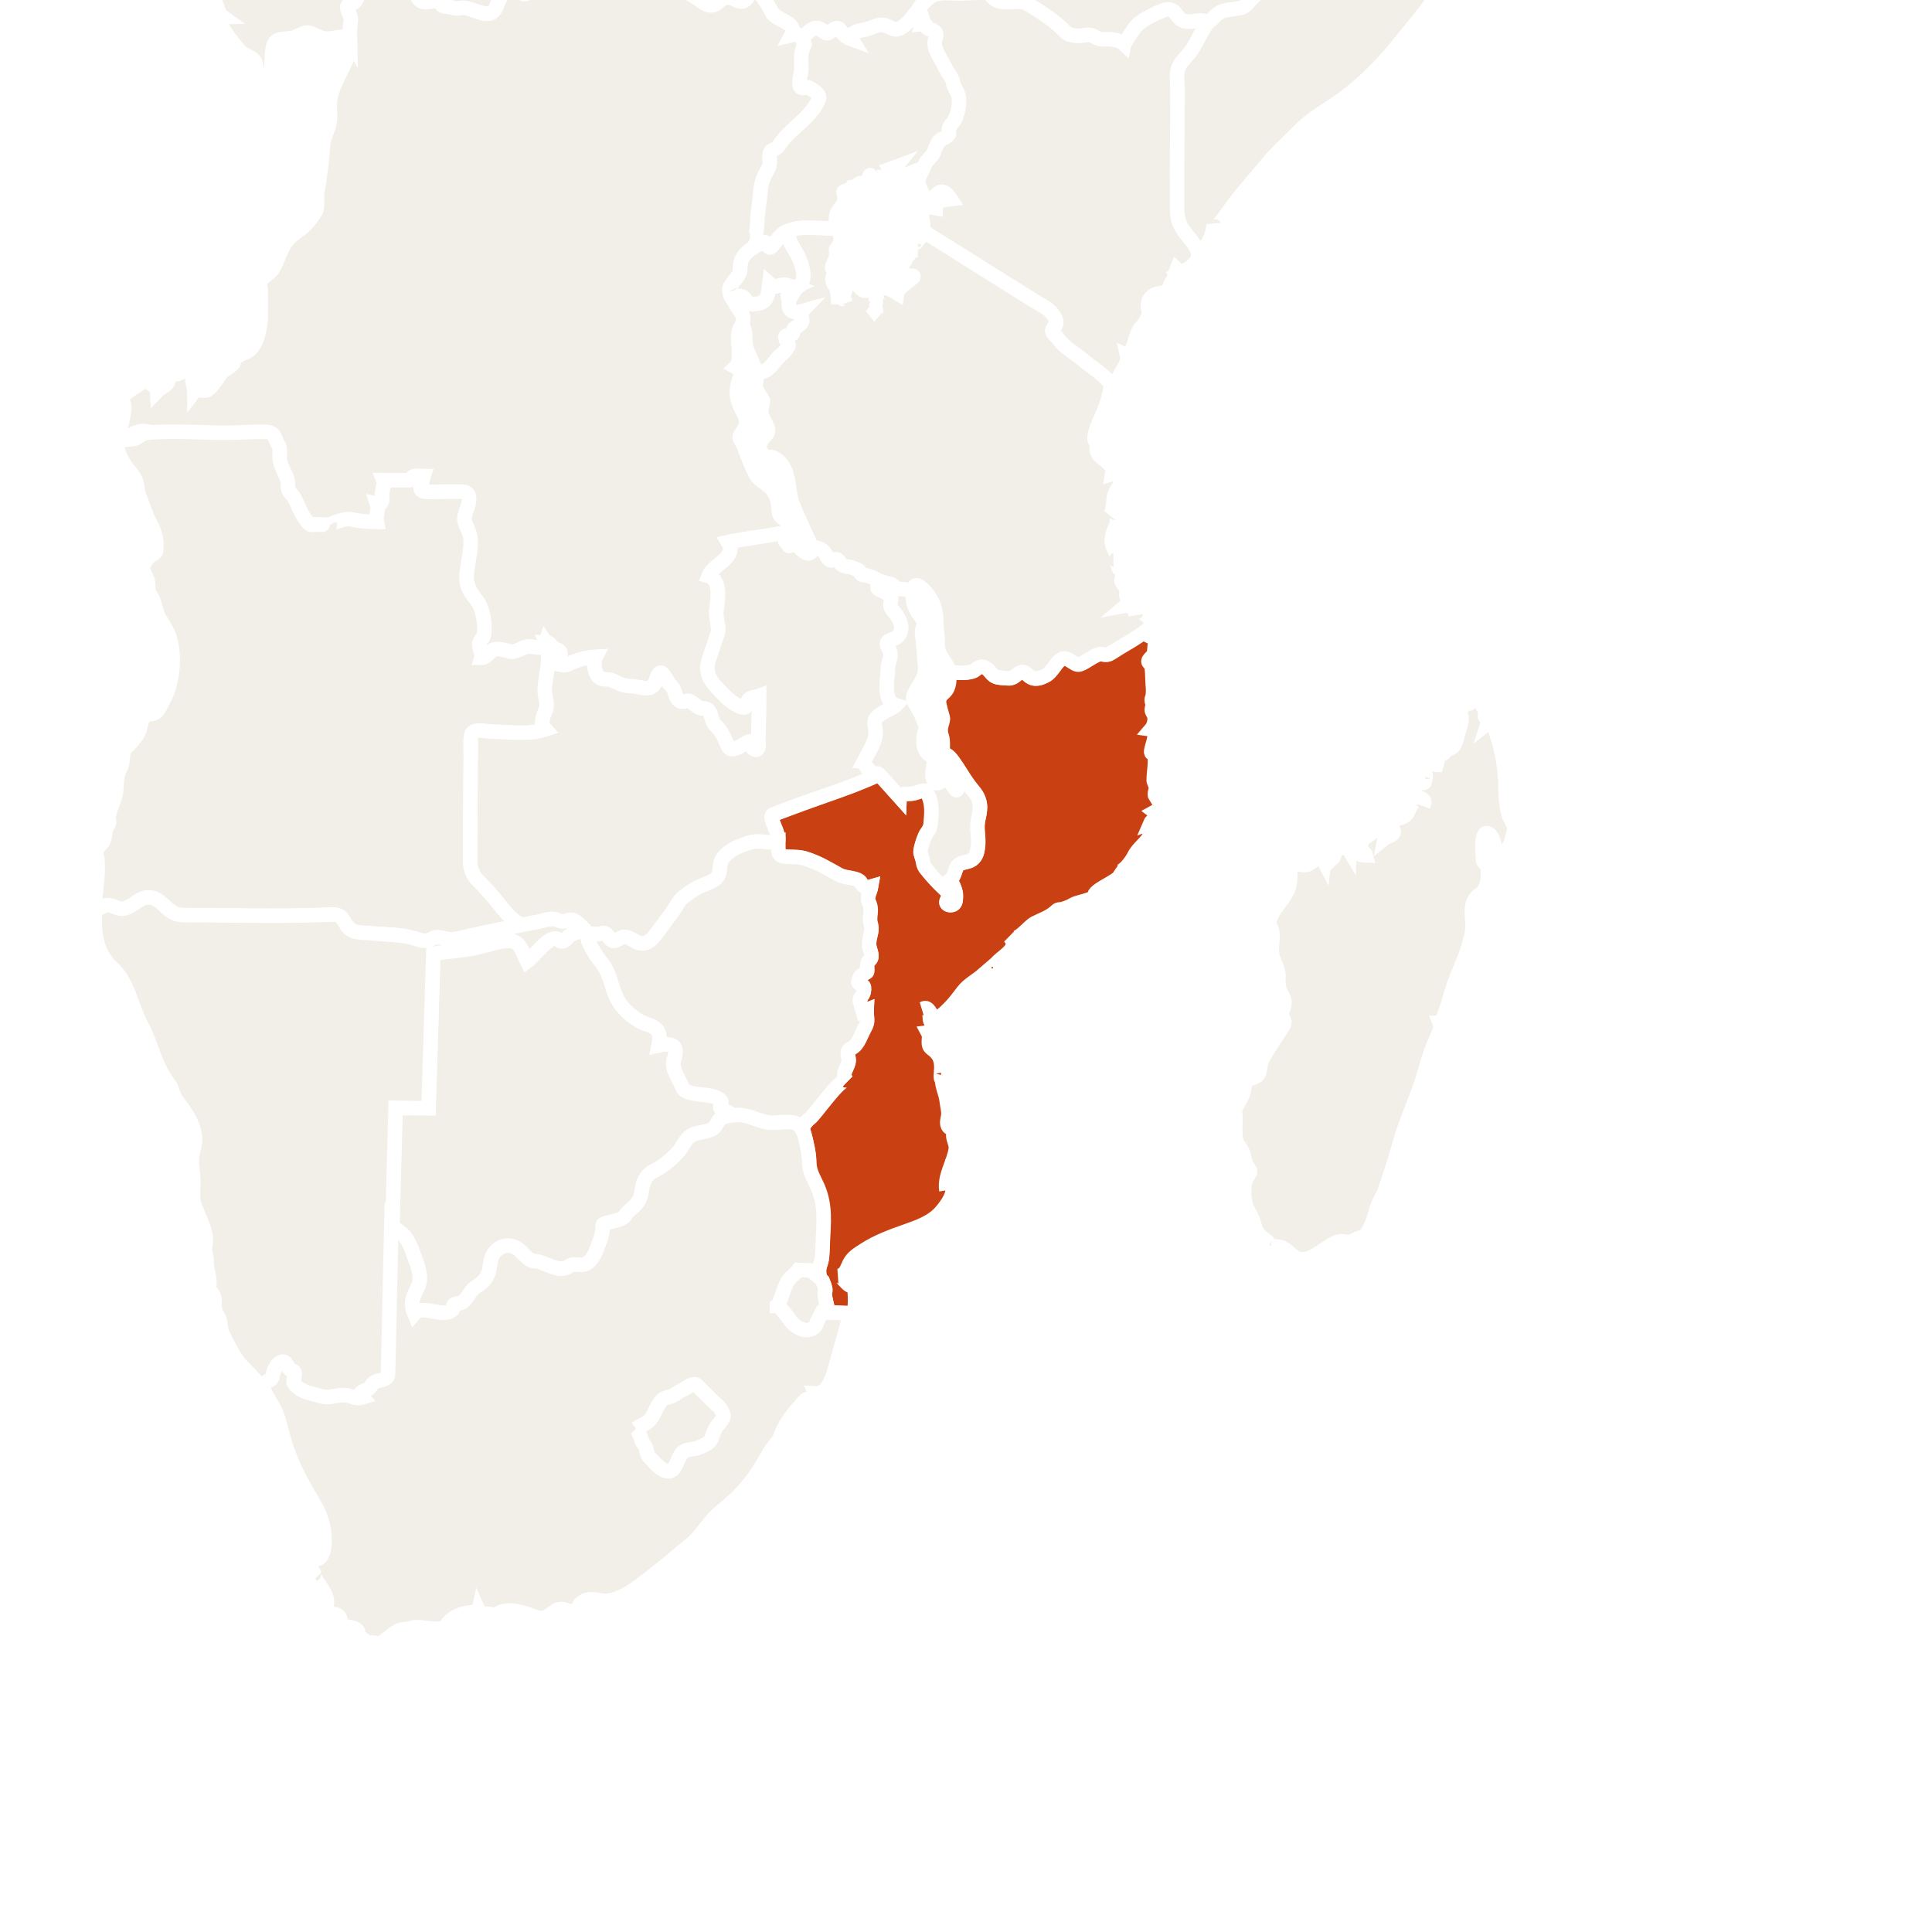 <ns0:svg xmlns:html="http://www.w3.org/1999/xhtml" xmlns:ns0="http://www.w3.org/2000/svg" class="world_map zoom3" height="127" id="svg2985" version="1.1" viewBox="1427 721 226 399" width="127">
  <ns0:title>World Map</ns0:title>
  <ns0:defs id="defs2987" />
  <ns0:defs>
    <html:link href="../css/svg.css" rel="stylesheet" type="text/css" />
  </ns0:defs>
  <ns0:style id="style_css_sheet" type="text/css">
/*
 * Below are Cascading Style Sheet (CSS) definitions in use in this file,
 * which allow easily changing how countries are displayed.
 *
 */
/* --- Custom styles for Peace Corps --- */
.world_map .world_map-is_selected {
  fill: #C94112 !important;
}
.world_map .landxx {
  fill: #F2EFE8;
  stroke: #ffffff;
  fill-rule: evenodd;
}
.world_map.zoom4 .landxx {
  stroke-width: 2px;
}
.world_map.zoom3 .landxx {
  stroke-width: 3px;
}
.world_map.zoom2 .landxx {
  stroke-width: 4px;
}
.world_map.zoom1 .landxx {
  stroke-width: 5px;
}
.world_map .coastxx {
  fill: #F2EFE8;
  stroke: #ffffff;
  stroke-width: 2px;
  fill-rule: evenodd;
}
.world_map .oceanxx {
  opacity: 1;
  color: #ccc;
  fill: #ffffff;
  stroke: #ffffff;
  stroke-width: 0.5;
  stroke-miterlimit: 1;
}

/* --- Original Styles --- *
/*
 * Circles around small countries
 *
 * Change opacity to 1 to display all circles.
 *
 */
.circlexx
{
   opacity:0;
   fill:#e0e0e0;
   stroke:#000000;
   stroke-width:0.5;
}

/*
 * Smaller circles around French DOMs and Chinese SARs
 *
 * Change opacity to 1 to display all subnational circles.
 *
 */
.subxx
{
   opacity:0;
   stroke-width:0.3;
}

/*
 * Circles around small, unrecognized countries
 *
 * Change opacity to 1 to display all circles.
 *
 */
.unxx
{
   opacity:0;
   fill:#e0e0e0;
   stroke:#000000;
   stroke-width:0.3;
}

/*
 * Circles around small countries, but with no permanent residents 
 *
 * Change opacity to 1 to display all circles.
 *
 */
.noxx
{
   opacity:0;
   fill:#e0e0e0;
   stroke:#000000;
   stroke-width:0.5;
}

/*
 * land
 */
.landxx
{
}
/*
 * Styles for coastlines of islands with no borders
 */


/*
 * Styles for nations with limited recognition
 */
.limitxx
{
   fill: #e0e0e0;
   stroke:#ffffff;
   stroke-width:0;
   fill-rule:evenodd;
}

/*
 * Styles for nations with no permanent population.
 */
.antxx
{
   fill: #e0e0e0;
   stroke:#ffffff;
   stroke-width:0;
   fill-rule:evenodd;
}

/*
 * Ocean
 */


/*
 * Additional style rules
 *
 * The following are examples of colouring countries.  You can substitute these with your own styles to colour the countries on the map.
 *
 * Color a few countries:
 *
 * .gb, .au, .nc
 * {
 *    fill:       #ff0000;
 * }
 *
 * Color a few small country circles (and the countries):
 *
 * .ms, .ky
 * {
 *    opacity:    1;
 *    fill:       #ff0000;
 * }
 *
 */

</ns0:style>
  <ns0:path class="oceanxx" d="M 2079.506,1457.561 615.248,1457.561 C 615.131,1457.561 615.071,1457.551 614.952,1457.522 611.677,1456.651 608.402,1455.782 605.128,1454.91 599.151,1453.322 593.229,1451.523 587.308,1449.738 564.394,1442.832 541.766,1434.699 519.47,1426.012 495.811,1416.793 472.35,1407.095 449.192,1396.682 426.784,1386.606 405.177,1375.054 383.764,1363.036 363.118,1351.45 343.011,1338.83 323.38,1325.6 302.292,1311.388 281.479,1296.851 261.054,1281.701 242.351,1267.828 223.737,1253.631 206.053,1238.469 186.987,1222.122 167.824,1205.771 150.353,1187.691 132.978,1169.711 116.333,1151.061 100.157,1131.998 84.353,1113.374 70.087,1093.472 56.902,1072.925 44.047,1052.892 32.094,1032.136 22.47,1010.343 17.517,999.128 12.409,987.766 8.702,976.061 5.066,964.582 1.6,953.043 -1.593,941.431 -8.01,918.094 -14.055,894.784 -18.234,870.921 -22.491,846.609 -24.894,822.199 -26.943,797.622 -28.947,773.586 -28.829,749.402 -27.225,725.349 -25.648,701.699 -23.363,677.925 -19.274,654.565 -15.018,630.252 -9.384,606.452 -2.841,582.662 3.569,559.353 10.484,536.349 20.266,514.199 30.321,491.43 42.319,469.91 55.503,448.817 68.513,428.004 83.109,408.268 98.687,389.318 113.735,371.012 129.69,353.253 146.152,336.209 163.775,317.963 182.646,301.146 201.896,284.648 220.334,268.845 239.554,253.985 258.96,239.397 278.428,224.761 298.394,210.834 318.556,197.176 339.27,183.145 360.479,169.921 382.151,157.426 403.466,145.137 425.315,133.989 447.605,123.594 469.586,113.344 492.15,104.177 514.746,95.376 537.449,86.533 560.379,78.196 583.635,70.915 589.694,69.018 595.801,67.277 601.909,65.55 604.631,64.78 607.361,64.046 610.095,63.319 611.6,62.919 613.566,61.987 615.134,61.987 L 2079.964,61.987 C 2079.98,61.987 2079.996,61.987 2080.012,61.987 2079.845,61.987 2079.679,61.987 2079.512,61.987 2102.827,68.192 2125.878,75.324 2148.545,83.612 2171.638,92.055 2194.616,100.88 2217.235,110.53 2240.521,120.466 2263.485,130.953 2285.883,142.765 2306.981,153.891 2327.818,165.786 2347.861,178.722 2368.942,192.327 2389.75,206.293 2410.222,220.801 2429.737,234.63 2448.994,248.988 2467.621,263.993 2486.882,279.509 2506.041,295.306 2524.054,312.274 2541.871,329.058 2558.751,346.673 2574.941,365.037 2591.248,383.533 2607.148,402.307 2621.451,422.419 2635.349,441.963 2648.447,462.428 2659.59,483.678 2671.124,505.674 2681.105,528.357 2688.619,552.051 2692.252,563.507 2695.337,575.148 2698.561,586.723 2701.774,598.254 2704.924,609.82 2707.458,621.525 2712.626,645.406 2716.672,669.479 2719.118,693.797 2721.572,718.193 2723.18,742.564 2722.981,767.091 2722.791,790.655 2720.691,814.438 2717.769,837.812 2714.737,862.071 2710.52,886.162 2704.64,909.901 2701.681,921.844 2698.395,933.696 2695.038,945.532 2691.747,957.135 2688.556,968.835 2684.399,980.162 2676.092,1002.804 2666.169,1024.884 2654.134,1045.805 2641.996,1066.907 2628.85,1087.487 2614.238,1106.97 2599.166,1127.067 2582.668,1145.945 2565.895,1164.63 2549.83,1182.527 2532.892,1199.732 2514.865,1215.662 2496.079,1232.265 2476.898,1248.313 2457.156,1263.766 2438.299,1278.528 2418.967,1292.731 2399.319,1306.421 2378.702,1320.787 2357.754,1334.611 2336.476,1347.978 2326.409,1354.302 2316.006,1360.133 2305.642,1365.952 2295.035,1371.909 2284.386,1378.017 2273.445,1383.344 2250.734,1394.399 2227.777,1404.727 2204.389,1414.266 2181.785,1423.487 2159.068,1432.27 2136.023,1440.334 2117.412,1446.847 2098.557,1452.497 2079.506,1457.561" id="ocean" />
  <ns0:path class="landxx ssd" d="M 1455.361,685.71 C 1455.325,686.158 1455.222,686.618 1455.222,686.863 1455.222,688.498 1457.365,688.362 1458.469,688.535 1459.228,688.654 1460.08,688.827 1460.647,689.389 1461.253,689.989 1461.502,690.581 1462.307,691.096 1463.107,691.607 1463.533,692.005 1463.533,692.722 1463.533,693.379 1462.524,694.095 1463.075,694.711 1464.639,696.46 1466.609,697.267 1468.624,698.427 1469.665,699.026 1469.366,699.617 1470.001,700.484 1470.46,701.113 1471.601,701.335 1471.882,702.058 1472.198,702.874 1471.094,703.519 1471.695,704.367 1472.029,704.84 1472.868,705.203 1472.868,705.862 1472.858,707.414 1474.504,707.69 1475.736,708.58 1476.816,709.361 1478.522,709.668 1478.657,711.251 1478.746,712.292 1478.439,713.425 1479.177,714.313 1479.714,714.959 1479.986,716.066 1480.693,716.483 1481.675,717.063 1482.029,717.443 1482.193,718.608 1482.367,719.831 1483.973,719.968 1484.572,720.746 1484.866,721.126 1485.668,721.398 1486.073,721.65 1487.608,722.616 1487.945,721.969 1489.385,721.045 1491.568,719.643 1491.882,721.143 1493.764,721.299 1495.66,721.456 1495.118,717.632 1497.391,719.59 1498.138,720.233 1498.252,721.064 1498.788,721.775 1499.288,722.439 1499.69,723.31 1500.252,723.923 1501.503,725.29 1505.118,725.792 1504.001,728.226 1505.006,727.99 1506.142,728.034 1506.297,729.304 1506.739,728.217 1508.13,726.54 1509.541,726.859 1510.399,727.053 1510.778,728.179 1511.764,727.735 1512.331,727.48 1513.322,726.324 1513.882,727.097 1514.627,728.123 1515.171,728.606 1516.508,729.088 1515.645,727.042 1520.06,727.322 1522.046,726.283 1523.155,725.703 1524.357,727.066 1525.811,727.086 1526.349,727.094 1528.087,725.814 1528.351,725.502 1529.778,723.813 1531.63,720.254 1533.836,719.921 1537.272,719.402 1541.438,719.721 1544.966,719.529 1544.331,718.726 1543.669,718.134 1543.669,717.031 1543.669,716.155 1544.226,715.112 1543.891,714.254 1543.598,713.496 1543.866,713.792 1543.007,713.056 1542.121,712.298 1541.143,712.112 1540.296,713.205 1539.752,712.679 1539.999,711.864 1539.349,711.5 1538.8,711.192 1538.609,710.406 1538.335,709.882 1537.598,708.468 1537.548,706.883 1536.828,705.486 1536.223,704.31 1536.287,702.395 1535.093,701.491 1533.998,700.662 1533.451,699.794 1532.586,699.396 1531.879,699.072 1530.94,696.819 1529.989,695.676 1529.138,694.652 1528.446,693.799 1527.018,693.059 1525.727,692.391 1524.25,692.674 1523.021,691.96 1521.143,690.871 1523.357,690.091 1523.553,688.949 1523.797,687.541 1523.521,686.544 1525.23,686.47 1526.349,686.421 1527.65,686.888 1528.705,686.775 1532.165,686.404 1530.767,682.337 1530.591,680.066 1530.481,678.851 1530.446,677.647 1530.591,676.458 1528.035,675.606 1528.438,678.432 1528.293,674.163 1529.02,674.768 1529.481,672.419 1529.057,671.996 1527.747,670.685 1526.741,668.081 1524.936,666.727 1524.485,666.389 1523.59,666.231 1523.237,665.877 1523.072,665.711 1523.478,664.033 1523.365,663.583 1523.13,662.643 1521.917,657.981 1522.303,657.21 1522.689,656.438 1523.365,653.76 1523.365,653.003 1523.365,652.971 1519.758,652.798 1519.371,653.003 1519.293,653.474 1519.68,654.299 1519.371,654.915 1518.899,655.86 1515.236,654.802 1514.57,655.468 1514.508,655.53 1516.477,657.248 1516.61,657.38 1517.608,658.378 1515.687,661.804 1517.205,662.988 1516.702,664.495 1515.013,665.562 1513.848,666.727 1513.221,667.354 1513.143,668.961 1512.488,669.616 1511.082,671.023 1510.023,673.016 1508.707,674.333 1508.451,674.588 1507.461,674.503 1507.092,674.503 1506.792,674.503 1505.452,674.401 1505.307,674.545 1505.258,674.594 1505.047,675.007 1504.883,674.843 1504.308,674.268 1503.35,673.947 1502.673,673.27 1501.466,672.063 1500.638,670.589 1498.679,670.126 1497.988,670.541 1496.733,671.096 1496.045,671.783 1495.532,672.296 1496.235,674.27 1495.874,674.63 1495.35,675.154 1493.188,674.762 1492.263,675.225 1491.459,675.627 1490.366,676.554 1490.011,677.264 1489.879,677.527 1490.024,678.151 1489.756,678.284 1488.969,678.678 1484.991,679.042 1484.403,678.454 1483.863,677.914 1483.572,676.818 1483.043,676.075 1481.99,676.25 1479.893,676.227 1478.497,675.947 1478.403,675.928 1477.842,675.754 1477.732,675.862 1477.238,676.356 1473.721,677.514 1472.846,677.222 1472.508,677.109 1471.567,676.666 1471.274,676.372 1470.826,675.924 1471.105,674.546 1470.594,674.035 1470.452,673.894 1470.131,673.58 1469.999,673.313 1469.798,672.91 1469.775,672.282 1469.447,671.953 1469.269,671.775 1468.512,671.91 1468.299,671.698 1468.055,671.454 1468.123,669.78 1467.62,669.276 1467.247,668.904 1464.954,669.605 1464.56,669.999 1463.987,670.572 1462.492,669.858 1462.011,670.339 1461.331,671.01 1461.997,672.434 1461.331,673.1 1460.906,673.526 1460.271,673.906 1459.844,674.333 1459.572,674.605 1459.519,675.209 1459.207,675.522 1458.917,675.811 1458.762,676.02 1458.031,676.4 1457.572,677.804 1457.376,676.482 1456.788,676.819 1456.637,677.073 1456.199,677.424 1455.725,677.424 L 1451.264,677.424 C 1451.193,678.669 1450.901,679.33 1450.478,679.64 1449.869,680.473 1449.247,680.718 1449.478,681.908 1449.742,681.813 1450.004,681.717 1450.268,681.621 1450.481,682.421 1450.041,683.141 1449.768,683.852 1451.081,684.091 1454.081,683.703 1455.06,684.756 1455.345,684.889 1455.427,685.226 1455.361,685.71 z" id="ss">
    <ns0:title>South Sudan</ns0:title>
  </ns0:path>
  <ns0:g id="fr">
    <ns0:title>France</ns0:title>
    <ns0:g id="yt">
      <ns0:title>Mayotte</ns0:title>
      <ns0:path class="landxx coastxx eu myt fra" d="M 1613.426,871.989 C 1613.902,871.346 1614.506,869.971 1613.426,869.539 1613.154,870.102 1613.015,871.456 1613.426,871.989" id="yt-" />
      <ns0:circle class="circlexx subxx eu myt fra" cx="1614.606" cy="872.183" id="yt_" r="4.234" rx="4.234" ry="4.234" />
    </ns0:g>
    </ns0:g>
  <ns0:g class="landxx coastxx mdg" id="mg" transform="translate(-29.902,-45.075)">
    <ns0:title>Madagascar</ns0:title>
    <ns0:path d="M 1625.398,995.613 C 1625.968,998.016 1624.754,1000.946 1626.46,1003.045 1627.293,1004.072 1627.279,1005.225 1627.708,1006.413 1628.102,1007.507 1629.197,1007.679 1628.114,1008.921 1627.052,1010.139 1627.218,1014.094 1627.912,1015.536 1628.543,1016.847 1629.178,1017.82 1629.528,1019.273 1629.982,1021.161 1631.208,1021.69 1632.597,1022.833 1630.846,1021.817 1632.361,1023.176 1632.798,1023.312 1633.439,1023.512 1634.122,1023.444 1634.77,1023.609 1636.342,1024.01 1637.196,1025.746 1638.761,1026.092 1641.472,1026.691 1644.295,1023.231 1646.79,1022.499 1647.707,1022.23 1648.671,1022.776 1649.513,1022.467 1650.181,1022.221 1650.761,1021.777 1651.472,1021.641 1652.47,1021.451 1653.068,1020.266 1653.45,1019.443 1653.965,1018.335 1654.318,1017.156 1654.636,1015.979 1655.075,1014.349 1656.08,1013.026 1656.584,1011.461 1657.513,1008.571 1658.514,1005.778 1659.309,1002.813 1660.44,998.592 1662.141,994.822 1663.601,990.732 1664.785,987.417 1665.459,984.027 1666.925,980.818 1667.353,979.881 1668.165,978.398 1667.738,977.332 1668.242,977.331 1668.813,975.303 1668.939,974.967 1669.783,972.723 1670.239,970.351 1671.156,968.139 1672.496,964.907 1673.709,962.156 1674.407,958.691 1674.928,956.106 1673.161,952.333 1676.304,950.636 1676.92,950.303 1677.599,948.351 1677.674,947.581 1677.744,946.862 1677.585,946.154 1677.713,945.435 1677.886,944.464 1676.691,944.576 1676.706,943.646 1676.719,942.94 1675.991,937.465 1677.745,938.211 1679.25,938.851 1678.733,941.97 1680.187,942.481 1681.814,943.052 1682.878,938.658 1683.059,937.694 1683.319,936.303 1682.389,935.609 1682.009,934.374 1681.315,932.107 1681.38,929.904 1681.296,927.569 1681.141,923.281 1680.116,918.736 1678.387,914.901 1678.142,915.06 1677.906,915.23 1677.676,915.411 1677.867,914.828 1677.62,914.712 1677.264,914.355 1676.684,913.774 1677.588,913.408 1677.069,912.773 1676.573,912.168 1676.256,909.89 1675.006,910.651 1674.931,910.392 1674.907,910.129 1674.937,909.861 1677.108,910.069 1673.946,906.785 1674.305,909.539 1674.446,910.622 1672.213,912.622 1671.187,912.6 1673.117,913.569 1671.866,916.423 1671.477,917.71 1670.906,919.607 1670.934,920.819 1668.596,920.88 1668.881,922.253 1668.446,921.167 1667.792,921.959 1667.317,922.534 1667.297,923.358 1667.086,924.04 1666.502,924.023 1664.353,919.638 1664.046,922.738 1663.935,923.846 1664.32,924.568 1664.716,925.561 1665.072,926.454 1664.437,928.899 1664.277,927.14 1664.116,927.999 1661.454,928.101 1662.504,930.078 1663.062,931.127 1665.191,930.716 1664.347,932.4 1664.637,931.09 1663.281,930.97 1662.472,931.595 1661.34,932.471 1661.437,934.439 1659.888,934.919 1659.683,933.81 1660.755,932.959 1660.537,931.819 1659.424,932.063 1659.683,932.828 1659.237,933.619 1658.804,934.386 1657.548,934.802 1657.367,935.709 1657.241,936.338 1657.901,937.043 1658.163,937.556 1658.674,938.558 1656.867,938.769 1656.287,939.24 1656.405,938.548 1657.67,936.538 1655.892,936.583 1654.871,936.609 1654.05,937.881 1653.274,938.412 1652.755,938.766 1651.36,939.501 1651.503,940.305 1651.575,940.713 1651.241,941.227 1651.388,941.611 1651.594,942.145 1652.315,942.047 1652.478,942.69 1651.682,942.639 1650.851,942.801 1650.707,941.677 1650.526,940.262 1649.14,940.286 1649.087,941.76 1648.753,941.208 1647.158,941.049 1646.601,941.322 1645.898,941.667 1646.166,942.849 1645.638,943.34 1645.638,941.846 1643.926,943.022 1643.827,943.92 1643.585,943.458 1643.298,943.024 1642.967,942.62 1642.106,943.217 1641.444,944.247 1640.443,944.62 1639.504,944.97 1637.838,944.21 1637.075,944.923 1636.702,945.272 1637.019,948.118 1636.708,947.81 1636.982,948.962 1636.158,950.29 1635.6,951.227 1634.666,952.792 1631.672,955.71 1632.821,957.599 1633.614,958.902 1632.923,961.253 1633.05,962.771 1633.196,964.496 1634.433,965.933 1634.426,967.629 1634.416,969.208 1634.32,970.209 1635.174,971.61 1636.092,973.114 1635.569,973.791 1635.117,975.256 1634.793,976.309 1636.119,976.635 1635.494,977.766 1634.828,978.971 1633.96,980.119 1633.236,981.298 1632.459,982.565 1631.498,983.831 1630.942,985.215 1630.513,986.286 1630.865,988.072 1629.506,988.547 1627.873,989.117 1627.487,989.149 1627.329,991.024 1627.198,992.584 1625.783,994.014 1625.398,995.613" id="path2622" />
    </ns0:g>
  <ns0:path class="landxx bwa" d="M 1421.326,973.799 1422.18,949.819 1428.995,949.828 1429.954,917.984 C 1432.37,917.4 1438.511,917.039 1442.01,915.828 1443.098,915.451 1445.763,914.885 1446.855,915.511 1448.334,916.358 1448.618,918.121 1449.337,919.509 1451.257,917.992 1452.769,914.886 1455.039,914.833 1455.888,914.813 1455.801,915.31 1456.422,915.396 1457.226,915.507 1457.697,914.404 1458.299,914.045 1460.246,912.883 1462.279,913.047 1461.934,913.751 1461.837,913.95 1461.934,915.06 1462.028,915.297 1462.548,916.609 1463.278,917.861 1464.136,918.978 1464.976,920.072 1465.652,920.659 1466.28,922.543 1466.728,923.889 1466.897,924.174 1467.284,925.452 1468.097,928.135 1470.05,930.428 1472.491,931.685 1475.073,933.016 1477.44,932.743 1476.556,936.857 1478.913,936.306 1480.759,936.582 1479.74,939.714 1479.389,940.792 1479.508,941.611 1480.128,942.549 1480.799,943.567 1481.267,945.991 1482.343,946.325 1484.501,946.995 1486.37,946.883 1488.675,947.669 1490.387,948.252 1488.906,949.057 1489.434,949.935 1489.841,950.613 1491.362,950.398 1491.603,951.37 1488.913,951.703 1489.343,952.274 1488.349,953.664 1487.238,955.217 1484.204,954.444 1482.89,955.86 1481.705,957.136 1480.713,959.272 1479.114,960.53 1478.937,960.67 1478.317,961.246 1477.667,961.703 1476.585,962.463 1475.394,962.741 1474.571,963.673 1473.473,964.916 1473.26,965.28 1473.07,967.148 1472.837,969.442 1471.498,969.963 1469.87,971.902 1468.914,973.041 1467.336,973.357 1465.733,973.618 1464.578,973.806 1465.262,974.253 1465.041,975.373 1464.75,976.846 1464.035,978.181 1463.559,979.593 1462.85,981.689 1461.734,982.42 1459.592,982.234 1457.648,982.066 1457.875,983.461 1455.374,982.912 1454.381,982.694 1452.004,981.583 1451.156,981.526 1449.915,981.442 1449.107,980.671 1448.393,979.777 1447.331,978.447 1444.435,977.473 1442.937,979.404 1441.569,981.17 1442.173,983.14 1440.911,984.955 1440.288,985.851 1439.401,986.466 1438.558,987.044 1437.516,987.757 1437.213,988.908 1436.328,989.734 1435.669,990.35 1435.104,990.083 1434.367,990.383 1434.122,990.593 1434.099,990.837 1434.155,991.186 1433.868,991.983 1432.665,992.204 1431.968,992.159 1430.859,992.086 1430.238,991.811 1429.169,991.727 1428.198,991.65 1427.332,991.269 1426.088,992.299 1424.276,988.842 1428.06,987.277 1426.737,982.579 1426.235,980.797 1425.524,978.819 1424.606,977.209 1423.804,975.803 1422.252,975.103 1421.326,973.799" id="bw">
    <ns0:title>Botswana</ns0:title>
  </ns0:path>
  <ns0:path class="landxx ken" d="M 1530.758,768.599 C 1532.276,767.493 1528.475,762.887 1533.742,763.968 1533.753,763.681 1534.042,763.087 1533.722,762.543 L 1536.85,762.137 C 1534.773,758.992 1533.88,761.46 1532.893,762.323 1532.048,763.061 1529.982,759.796 1530.089,757.806 1530.89,756.362 1530.359,755.706 1531.851,754.353 1532.958,753.348 1533.838,750.036 1535.635,749.227 1536.488,748.843 1536.362,748.712 1536.315,747.958 1536.243,746.794 1537.599,746.234 1537.896,745.198 1538.249,743.967 1538.351,742.761 1538.473,741.526 1538.582,740.415 1537.464,739.628 1537.231,738.383 1536.708,735.588 1534.988,734.981 1534.731,733.75 1534.529,732.773 1533.985,731.944 1533.657,731.014 1533.438,730.605 1533.315,730.17 1533.287,729.707 1533.287,729.084 1533.985,728.73 1533.797,728.061 1533.63,727.471 1532.984,727.316 1532.486,727.13 1531.356,726.709 1532.183,725.851 1530.987,725.973 1531.476,724.852 1530.081,723.774 1530.215,722.991 1530.349,722.205 1531.306,721.591 1531.84,721.031 1533.703,719.076 1535.986,719.637 1538.43,719.637 1539.832,719.637 1541.237,719.521 1542.639,719.506 1543.326,719.499 1544.041,719.465 1544.723,719.573 1545.313,719.666 1545.494,720.7 1546.202,720.974 1548.383,721.821 1550.817,720.787 1553.043,721.82 1555.37,722.901 1557.86,724.891 1559.675,726.669 1560.6,727.575 1561.335,728.211 1562.669,728.357 1563.536,728.452 1565.511,727.914 1566.192,728.349 1568.096,729.567 1571.017,728.485 1572.675,730.078 1572.904,728.945 1574.463,727.296 1575.165,726.32 1576.413,724.584 1579.082,723.889 1580.926,723.029 1582.894,722.112 1583.239,724.271 1584.709,725.13 1585.718,725.72 1586.811,725.335 1587.86,725.145 1588.71,724.99 1589.725,725.551 1590.524,725.11 1589.299,727.211 1588.171,729.507 1586.679,731.432 1585.103,733.464 1583.69,734.595 1583.695,737.325 1583.706,743.774 1583.763,750.222 1583.757,756.672 1583.747,761.505 1582.789,766.088 1586.034,770.037 1587.134,771.376 1588.791,773.105 1587.61,774.86 1586.915,775.895 1584.844,777.785 1583.545,776.59 1583.441,776.85 1583.343,777.113 1583.255,777.38 1583.047,777.13 1582.857,776.866 1582.685,776.59 1583.025,777.376 1583.895,778.825 1583.115,779.619 1582.98,777.661 1582.171,779.904 1581.974,780.355 1581.571,781.281 1580.795,781.459 1579.911,781.584 1577.949,781.86 1577.158,783.593 1577.783,785.246 1578.069,786.003 1576.685,788.193 1576.115,788.656 1575.143,789.445 1574.327,794.754 1573.245,794.3 1573.717,796.356 1571.661,797.817 1571.305,799.699 1570.468,799.09 1570.564,800.155 1569.865,799.99 1568.983,799.782 1567.858,798.243 1567.177,797.725 1564.168,795.434 1560.393,792.942 1558.541,790.469 1558.051,789.815 1557.152,789.711 1558.177,788.579 1559.626,786.979 1557.091,785.05 1555.786,784.234 L 1530.713,768.554" id="ke">
    <ns0:title>Kenya</ns0:title>
  </ns0:path>
  <ns0:path class="landxx cod" d="M 1363.806,809.499 C 1364.492,808.978 1365.342,809.419 1365.611,808.487 1365.829,807.732 1366.451,804.766 1365.921,804.159 1364.534,802.571 1369.915,800.171 1370.926,799.268 1371.199,800.415 1372.879,800.582 1372.946,801.789 1373.484,801.23 1374.195,800.899 1374.793,800.418 1375.609,799.762 1375.268,798.573 1375.976,797.829 1377.176,799.42 1378.973,796.376 1380.39,797.085 1381.74,797.761 1380.494,798.062 1380.286,798.909 1380.053,799.86 1380.656,800.902 1380.656,801.858 1381.255,801.086 1382.578,802.06 1383.386,801.499 1384.579,800.67 1385.32,799.095 1386.228,797.983 1386.699,797.407 1388.614,796.482 1388.715,795.959 1388.984,794.577 1390.134,794.246 1391.276,793.759 1393.933,792.625 1394.409,787.621 1394.345,785.231 1394.296,783.412 1394.462,781.768 1394.233,779.952 1394.014,778.21 1396.207,777.763 1396.943,776.385 1398.676,773.138 1398.543,771.084 1402.065,768.693 1403.547,767.686 1404.45,766.504 1405.434,765.116 1406.414,763.734 1405.706,761.716 1406.104,760.131 1406.454,758.739 1407.135,752.763 1407.195,751.196 1407.263,749.425 1408.289,747.872 1408.58,746.146 1408.862,744.475 1408.374,742.708 1408.75,741.054 1409.457,737.94 1411.317,735.392 1412.382,732.431 1413.001,730.711 1412.703,728.898 1412.655,727.144 1412.633,726.335 1413.008,725.487 1412.879,724.696 1412.765,723.991 1412.345,723.403 1412.152,722.725 1411.846,721.647 1413.727,721.676 1414.158,720.693 1414.754,719.336 1415.382,718.144 1416.41,717.046 1417.394,715.994 1418.625,715.094 1420.132,715.105 1421.408,715.114 1421.918,716.217 1422.733,716.398 1424.627,716.817 1426.383,718.864 1427.09,720.604 1427.666,722.025 1429.708,720.964 1430.861,721.311 1431.486,721.499 1431.795,722.344 1432.514,722.31 1433.151,722.279 1433.282,722.165 1433.94,722.501 1434.931,723.007 1435.129,722.499 1436.102,722.437 1436.752,722.395 1437.467,722.739 1438.063,722.959 1439.138,723.357 1440.606,724.132 1441.779,723.719 1443.876,722.981 1443.232,717.97 1446.027,717.839 1447.616,717.763 1448.04,720.981 1450.115,719.016 1450.992,718.185 1457.053,717.383 1456.687,715.391 1457.942,715.337 1458.363,717.06 1459.568,716.939 1461.015,716.793 1463.495,716.575 1464.097,715.031 1464.322,714.455 1463.742,713.88 1464.503,713.498 1465.436,713.032 1466.202,713.31 1466.93,714.026 1468.096,715.173 1469.177,713.823 1470.466,714.434 1471.104,714.736 1471.632,715.216 1472.257,715.539 1472.985,715.915 1473.504,715.595 1474.275,715.711 1476.105,715.986 1476.815,713.955 1478.745,715.049 1479.479,715.465 1482.027,717.07 1482.027,718.019 1482.027,718.484 1482.63,719.631 1483.081,719.815 1484.977,720.588 1486.784,723.382 1488.809,721.474 1489.956,720.392 1490.803,720.176 1492.325,720.919 1493.889,721.684 1494.511,721.374 1495.434,719.556 1496.651,717.159 1499.757,723.163 1499.916,723.556 1500.628,725.31 1505.367,725.541 1503.918,728.279 1504.839,728.063 1505.953,728.006 1506.183,729.179 1506.299,729.492 1506.458,729.782 1506.662,730.046 1506.791,730.648 1505.97,731.773 1506.06,732.401 1506.348,734.413 1506.006,736.416 1505.72,738.334 1505.569,739.345 1506.319,739.212 1507.453,739.012 1507.974,738.92 1509.961,740.307 1509.599,741.408 1508.733,744.037 1505.47,746.645 1503.594,748.593 1502.974,749.237 1501.725,750.95 1500.973,751.583 1500.222,752.215 1500.149,751.676 1499.718,752.501 1499.178,753.535 1499.838,754.798 1499.183,755.856 1498.457,757.03 1497.735,758.799 1497.58,760.181 1497.441,761.419 1497.458,762.67 1497.372,763.912 1497.271,765.365 1497.076,766.634 1496.927,768.014 1496.819,769.023 1497.077,770.439 1496.613,771.363 1496.086,772.414 1495.234,772.808 1494.465,773.659 1493.275,774.976 1493.374,775.401 1493.331,776.946 1493.303,777.964 1492.212,779.109 1491.661,779.836 1490.445,781.439 1492.139,783.114 1493.078,784.641 1493.785,785.792 1494.301,786.6 1493.775,788.185 1491.864,789.859 1494.181,795.117 1492.373,796.844 1493.69,797.601 1493.45,794.207 1493.907,794.781 1494.359,797.454 1492.687,799.392 1492.674,802.011 1492.657,805.413 1495.523,806.98 1494.317,809.333 1493.621,810.691 1492.888,810.99 1493.477,811.865 1494.377,813.205 1494.76,815.413 1496.539,818.897 1497.727,821.225 1501.124,820.789 1501.331,826.397 1501.412,828.598 1503.13,827.39 1503.79,830.767 1499.083,831.84 1495.612,831.963 1490.892,832.973 1492.843,836.197 1487.78,837.537 1486.862,839.952 1489.578,840.79 1488.676,844.987 1488.493,847.038 1488.359,848.531 1488.925,849.941 1488.838,851.419 1488.792,852.194 1488.624,852.93 1488.315,853.599 1487.868,854.567 1487.554,855.297 1487.306,856.319 1486.817,858.325 1486.136,859.472 1487.41,861.412 1488.296,862.762 1489.928,864.46 1491.1,865.567 1491.624,866.064 1494.403,867.768 1494.62,866.734 1495.006,864.897 1495.488,865.24 1497.293,864.722 1497.293,867.619 1497.196,870.527 1497.118,873.423 1497.105,873.87 1497.439,875.779 1496.689,875.854 1495.811,875.942 1495.615,874.926 1496.222,874.441 1494.924,872.848 1492.013,877.817 1490.642,874.833 1490.185,873.839 1489.757,872.579 1489.087,871.678 1488.706,871.166 1487.686,870.507 1487.568,869.902 1487.336,868.719 1487.102,867.347 1485.612,867.305 1484.364,867.27 1483.831,865.965 1482.632,865.821 1481.63,865.7 1481.016,866.456 1480.323,865.355 1479.787,864.501 1479.771,863.257 1478.988,862.556 1477.873,861.556 1477.08,858.08 1476.108,861.198 1475.105,864.414 1473.35,862.723 1470.841,862.812 1469.15,862.872 1468.75,862.335 1467.323,861.688 1467.227,861.645 1465.727,861.287 1465.685,861.294 1463.409,861.694 1462.729,858.232 1463.532,856.653 1462.134,856.732 1460.729,857.028 1459.423,857.523 1457.819,858.131 1457.48,858.923 1455.683,858.173 1456.375,856.935 1456.416,855.301 1455.817,855.33 1455.038,855.366 1454.712,854.703 1454.171,854.19 1452.915,852.999 1453.088,854.405 1452.79,854.508 1451.678,854.893 1451.189,854.836 1450.185,854.577 1448.979,854.264 1448.23,855.107 1447.161,855.485 1445.789,855.97 1444.915,855.048 1444.026,855.202 1443.707,855.257 1442.437,855.118 1442.397,855.139 1441.538,855.602 1441.098,856.9 1439.915,856.871 1440.182,855.982 1439.649,855.284 1439.494,854.449 1439.28,853.302 1440.072,853.096 1440.324,852.214 1440.907,850.169 1440.107,846.62 1438.865,844.975 1437.352,842.968 1436.704,841.712 1436.894,839.114 1437.09,836.429 1438.027,833.612 1437.329,830.94 1437.061,829.919 1436.335,829.033 1436.35,827.95 1436.368,826.726 1437.042,825.58 1437.135,824.365 1437.289,822.363 1435.993,822.585 1434.371,822.57 1432.827,822.557 1431.292,822.529 1429.752,822.595 1426.589,822.729 1427.072,822.038 1427.964,819.361 1427.255,819.361 1426.56,819.181 1425.87,819.451 1425.402,819.633 1425.746,819.836 1425.484,820.06 1424.647,820.777 1420.802,820.151 1419.684,820.151 1420.057,821.097 1419.365,822.204 1419.526,823.215 1419.657,824.032 1419.687,825.329 1418.384,825.051 1418.808,826.297 1418.054,827.533 1418.314,828.791 1417.785,828.786 1414.344,828.905 1413.785,828.582 1412.139,827.627 1409.238,829.41 1408.676,829.46 1407.367,829.247 1406.136,829.309 1404.704,829.316 1402.884,828.936 1402.097,825.153 1401.184,823.819 1400.862,823.349 1400.612,823.012 1400.281,822.545 1399.669,821.681 1399.949,821.061 1399.821,820.14 1399.594,818.501 1397.881,817.424 1398.127,815.684 1398.348,814.119 1398.127,812.813 1397.388,811.899 1396.364,810.622 1396.382,810.152 1394.789,810.229 1390.403,810.439 1386.055,810.611 1381.676,810.361 1378.139,810.16 1373.998,810.745 1370.525,810.076 1367.747,809.54 1365.445,813.677 1363.806,809.499" id="cd">
    <ns0:title>Congo, the Democratic Republic of the</ns0:title>
  </ns0:path>
  <ns0:g class="landxx coastxx som" id="so">
    <ns0:title>Somalia</ns0:title>
    <ns0:path class="landxx so- som" d="M 1583.696,739.51 C 1583.696,738.103 1583.333,736.157 1583.94,734.84 1584.518,733.586 1585.698,732.617 1586.491,731.487 1588.079,729.229 1589.456,725.188 1591.863,723.735 1594.06,722.408 1596.631,723.266 1598.554,721.201 1600.738,718.856 1602.805,717.324 1606.11,716.846 1608.582,716.489 1612.927,718.247 1614.635,715.983 L 1636.325,690.335 C 1633.703,690.335 1630.983,690.781 1628.405,690.119 1625.483,689.369 1622.693,687.961 1619.869,686.909 1616.958,685.825 1614.062,684.7 1611.157,683.6 1608.468,682.582 1606.108,681.871 1604.044,679.802 1603.354,679.109 1603.13,678.745 1602.173,678.491 1601.199,678.232 1600.82,676.722 1600.365,675.923 1599.593,674.567 1599.079,673.47 1597.985,672.274 1596.681,670.847 1595.147,669.017 1595.741,666.894 1596.393,664.564 1598.434,662.518 1599.344,660.221 1601.746,661.561 1603.069,664.763 1604.712,666.836 1606.764,669.424 1609.891,670.142 1613.064,669.096 1614.279,668.696 1615.852,667.612 1616.89,666.846 1618.723,665.492 1619.241,665.72 1621.497,666.091 1623.828,666.475 1624.877,666.963 1627.054,665.605 1628.153,664.919 1630.675,662.361 1632.091,662.865 1633.651,663.419 1634.727,663.488 1636.404,662.911 1637.415,662.563 1638.373,662.051 1639.423,661.818 1640.625,661.55 1641.429,662.073 1642.575,662.187 1644.453,662.375 1645.891,661.261 1647.515,660.6 1649.208,659.911 1651.134,660.216 1652.841,659.349 1654.262,658.627 1654.406,656.771 1655.614,656.177 1656.785,655.6 1660.567,656.603 1660.102,658.293 1659.499,660.482 1659.093,661.817 1659.496,664.138 1659.775,665.755 1660.197,668.073 1658.784,669.313 1659.724,669.666 1660.501,669.447 1660.294,668.449 1660.76,668.76 1661.267,668.976 1661.814,669.097 1661.502,670.648 1657.985,668.523 1657.972,671.246 1657.962,673.47 1658.149,675.746 1657.53,677.926 1657.002,679.788 1655.882,681.213 1654.829,682.776 1653.603,684.6 1653.746,687.302 1652.244,689.059 1651.661,689.741 1650.857,689.915 1650.453,690.815 1650.051,691.71 1650.399,692.72 1650.064,693.667 1649.298,695.827 1647.753,697.542 1646.677,699.532 1645.244,702.18 1645.128,705.095 1644.009,707.833 1642.872,710.616 1641.1,713.075 1639.468,715.58 1637.885,718.011 1636.836,720.827 1635.024,723.097 1633.012,725.618 1630.995,728.132 1628.944,730.621 1624.821,735.625 1620.629,739.692 1615.165,743.208 1612.876,744.682 1610.598,746.213 1608.686,748.169 1606.533,750.37 1604.071,752.543 1602.125,754.921 1600.199,757.275 1598.174,759.566 1596.271,761.929 1595.344,763.08 1594.533,764.317 1593.631,765.488 1593.073,766.212 1591.402,768.825 1591.105,767.301 1591.105,769.777 1589.488,772.156 1587.995,774.025 1588.123,772.083 1586.249,770.477 1584.916,768.559 1583.395,766.37 1583.637,764.862 1583.612,762.326 1583.547,754.659 1583.696,747.174 1583.696,739.51" id="so-" />
    </ns0:g>
  <ns0:path class="landxx uga" d="M 1496.496,769.609 C 1496.986,768.255 1496.829,766.432 1497.03,764.996 1497.283,763.189 1497.452,761.396 1497.687,759.579 1497.974,757.364 1499.255,756.099 1499.471,754.945 1499.603,754.241 1499.33,753.527 1499.471,752.817 1499.685,751.7 1500.74,751.987 1501.25,751.179 1502.803,748.721 1505.289,746.97 1507.391,744.797 1508.206,743.953 1509.302,742.486 1509.645,741.348 1509.927,740.412 1508.187,739.431 1507.513,739.071 1506.973,738.782 1506.159,739.661 1505.758,738.774 1505.441,738.071 1505.698,737.108 1505.844,736.396 1506.289,734.214 1505.472,732.451 1506.576,730.448 1506.899,729.864 1506.105,729.709 1506.304,729.093 1506.514,728.441 1507.109,727.894 1507.615,727.476 1508.113,727.066 1508.702,726.692 1509.383,726.815 1509.94,726.916 1510.987,728.074 1511.537,727.825 1512.241,727.507 1513.273,726.21 1514.023,727.199 1514.827,728.257 1515.044,728.636 1516.449,729.142 1515.661,727.832 1517.836,727.333 1518.857,727.19 1520.122,727.012 1521.566,725.996 1522.804,726.14 1524.499,726.337 1525.021,727.834 1526.871,726.551 1528.198,725.632 1529.12,724.251 1530.13,723.021 1530.719,723.816 1531.346,724.948 1530.99,725.973 1532.183,725.852 1531.391,726.721 1532.517,727.06 1533.679,727.409 1534.123,727.634 1533.637,729.123 1533.006,731.061 1534.942,733.144 1535.95,735.442 1536.148,735.892 1537.312,737.409 1537.29,737.801 1537.242,738.63 1538.221,739.86 1538.423,740.667 1538.778,742.1 1538.423,744.052 1537.804,745.483 1537.275,746.704 1536.258,746.884 1536.517,748.305 1536.651,749.042 1535.458,749.504 1534.913,749.778 1533.845,750.317 1533.8,751.755 1533.161,752.819 1532.683,753.614 1531.891,754.042 1531.56,754.864 1531.111,755.977 1530.699,756.793 1530.183,757.873 1529.686,757.84 1527.855,758.449 1528.152,756.851 1526.989,757.29 1527.354,757.623 1526.876,757.697 1525.458,757.915 1525.438,757.063 1526.501,757.13 1526.228,756.559 1525.274,755.846 1525.596,755.437 1524.804,755.727 1525.327,755.519 1524.241,755.925 L 1524.586,756.5 C 1523.638,756.753 1524.365,757.68 1523.171,757.617 1523.324,759.478 1520.524,758.519 1520.204,758.584 1520.147,758.617 1520.354,756.913 1520.146,757.197 1518.791,760.352 1518.297,758.677 1518.043,758.843 1518.093,759.513 1517.588,759.555 1516.421,759.671 1515.872,760.449 1514.576,760.43 1514.684,760.705 1515.705,763.316 1513.558,763.748 1513.221,765.582 1512.93,767.168 1513.511,767.253 1513.691,768.3 1506.502,768.3 1515.252,768.612 1508.083,768.077 1505.608,767.892 1502.698,768.398 1501.25,770.192 1500.746,770.815 1500.041,772.562 1499.161,771.985 1498.928,771.832 1498.793,770.991 1498.384,771.024 1497.684,771.079 1496.571,771.853 1496.241,772.088 1496.406,771.436 1497.323,770.305 1496.502,769.609" id="ug">
    <ns0:title>Uganda</ns0:title>
  </ns0:path>
  <ns0:g class="world_map-is_selected landxx coastxx moz" id="mz" transform="translate(-28.713,62.008)">
    <ns0:title>Mozambique</ns0:title>
    <ns0:path d="M 1566.109,886.091 C 1566.364,885.374 1566.508,884.614 1566.469,883.851 1566.157,884.537 1565.815,885.327 1566.109,886.091" id="path3382" />
    <ns0:path d="M 1573.669,860.961 C 1574.273,860.387 1574.13,860.147 1573.238,860.241 1573.382,860.481 1573.526,860.721 1573.669,860.961" id="path3384" />
    <ns0:path class="world_map-is_selected landxx moz" d="M 1528.599,827.331 C 1534.136,825.25 1539.693,823.217 1545.263,821.227 1546.508,820.782 1547.681,820.189 1548.915,819.712 1549.333,819.551 1550.391,818.864 1550.856,819.01 L 1555.019,823.662 C 1555.06,822.729 1557.063,823.055 1558.005,822.789 1558.815,822.561 1560.035,821.802 1560.7,822.664 1561.929,824.258 1561.936,828.12 1561.297,829.887 1560.486,832.126 1558.6,834.139 1559.797,836.443 1560.082,836.99 1559.918,837.642 1560.249,838.162 1560.623,838.75 1561.287,839.07 1561.659,839.657 1562.388,840.806 1563.511,841.881 1564.545,842.764 1565.531,843.606 1565.478,843.76 1564.802,844.866 1564.08,846.047 1566.42,846.492 1566.574,844.902 1566.722,843.356 1566.276,841.989 1565.388,840.733 1566.794,839.709 1566.063,837.586 1568.129,837.157 1570.929,836.576 1571.177,835.354 1571.186,832.531 1571.186,831.504 1571.008,830.456 1571.069,829.431 1571.169,827.761 1572.046,825.917 1571.329,824.279 1570.611,822.638 1569.112,821.092 1568.148,819.564 1567.252,818.143 1566.376,816.614 1565.241,815.363 1564.407,814.445 1564.721,815.282 1563.971,814.442 1563.749,813.723 1564.131,812.313 1563.672,810.92 1563.072,809.095 1564.145,807.991 1563.906,807.182 1562.521,802.505 1563.358,803.65 1563.292,803.061 1563.833,801.83 1565.638,802.061 1565.199,797.7 1566.7,797.841 1568.062,798.172 1569.818,797.664 1570.811,797.376 1571.745,796.154 1572.831,796.857 1573.582,797.343 1573.946,798.272 1574.744,798.697 1575.355,799.023 1577.384,799.135 1578.057,798.962 1579.176,798.674 1579.982,796.794 1581.245,798.165 1583.589,800.709 1586.404,797.696 1587.539,795.827 1588.165,794.795 1589.281,794.767 1590.258,795.386 1591.85,796.395 1592.235,796.386 1593.745,795.326 1595.007,794.441 1595.997,793.818 1597.642,794.141 1598.588,794.328 1600.415,792.513 1601.298,792.111 1603.04,791.319 1604.495,790.205 1605.997,789.046 1607.831,787.629 1609.026,790 1607.435,790.761 1607.678,790.875 1607.917,790.995 1608.155,791.121 1607.427,792.059 1607.84,793.115 1607.435,794.141 1607.218,794.693 1605.827,795.408 1606.647,795.991 1607.327,796.473 1607.168,799.052 1607.265,800.05 1607.337,800.798 1607.396,801.56 1607.329,802.311 1607.229,803.45 1606.874,803.164 1607.192,804.173 1607.265,804.549 1607.239,804.919 1607.113,805.28 1606.965,805.978 1607.404,806.19 1607.584,806.794 1607.848,807.672 1607.516,808.932 1606.925,809.621 1608.929,809.906 1606.321,814.305 1607.106,814.556 1608.477,814.995 1607.138,819.572 1607.575,820.641 1609.085,819.746 1607.356,822.665 1607.796,823.371 1607.917,822.098 1609.2,822.317 1608.98,823.579 1608.742,824.947 1609.07,825.917 1607.646,826.691 1607.905,826.893 1608.171,827.083 1608.447,827.261 1606.799,826.868 1608.22,827.469 1607.747,828.036 1607.448,828.394 1606.983,828.529 1606.787,828.991 1608.378,828.425 1607.004,830.949 1606.767,831.448 1605.97,833.133 1604.273,834.067 1603.454,835.741 1602.641,837.403 1601.313,838.369 1600.409,839.944 1599.717,841.152 1595.025,842.783 1595.194,844.097 1595.272,844.705 1591.651,845.327 1590.946,845.761 1590.322,846.145 1589.615,846.452 1588.913,846.657 1587.78,846.988 1587.975,846.555 1587.152,847.316 1585.968,848.411 1584.309,848.929 1582.901,849.661 1581.5,850.39 1579.268,853.798 1577.696,852.461 1580.632,855.682 1573.502,856.919 1574.166,860.171 1573.56,860.254 1573.153,859.858 1573.016,859.301 1573.158,860.444 1572.072,861.893 1572.226,860.311 1570.855,861.5 1569.196,862.316 1568.081,863.784 1567.094,865.083 1566.196,866.316 1565.008,867.45 1564.527,867.909 1562.615,869.926 1561.928,869.091 1561.485,868.553 1560.919,866.708 1559.916,867.292 1561.645,867.188 1561.041,869.364 1561.382,869.892 1561.702,870.389 1561.685,871.196 1561.445,871.718 1561.336,871.993 1561.136,872.152 1560.846,872.192 1561.068,872.606 1561.142,873.046 1561.068,873.512 1560.88,875.785 1561.627,875.157 1562.797,876.653 1563.453,877.492 1563.642,878.485 1563.628,879.525 1563.618,879.928 1563.301,883.063 1563.877,881.123 1563.439,882.816 1564.565,884.646 1564.736,886.373 1564.84,887.408 1565.21,888.491 1565.039,889.536 1564.894,890.417 1564.513,891.396 1565.457,891.994 1565.626,890.885 1565.578,889.886 1566.326,888.964 1566.308,889.303 1566.326,891.732 1566.686,889.693 1566.485,890.864 1566.192,892.022 1566.088,893.209 1565.994,894.274 1566.749,895.221 1566.613,896.257 1566.241,899.084 1564.208,901.81 1564.666,904.813 1564.404,903.171 1565.608,904.863 1565.676,903.443 1566.759,905.269 1564.658,907.999 1563.534,909.287 1561.676,911.416 1558.857,912.389 1556.262,913.304 1553.325,914.34 1550.366,915.418 1547.746,917.123 1546.563,917.893 1545.327,918.57 1544.669,919.886 1544.104,921.015 1543.818,922.328 1542.346,922.522 1543.328,922.511 1544.898,926.012 1545.726,923.892 1545.55,925.687 1546.489,930.336 1544.635,930.208 L 1540.16,930.035 C 1540.227,928.563 1539.312,926.898 1539.547,925.758 1539.744,924.799 1539.278,923.872 1538.628,923.015 1538.15,922.384 1538.258,920.857 1538.759,919.653 1539.044,918.968 1539.006,916.514 1539.036,915.81 1539.108,914.086 1539.095,912.363 1539.225,910.643 1539.342,909.091 1538.986,908.056 1538.736,906.574 1538.36,904.354 1536.848,902.539 1536.387,900.378 1536.165,899.335 1536.331,898.235 1536.148,897.159 1535.894,895.664 1535.593,894.227 1535.186,892.771 1534.922,891.827 1534.499,892.107 1535.03,891.41 1535.56,890.991 1537.043,889.058 1537.669,888.42 1538.601,887.468 1542.935,881.374 1544.075,882.203 1542.926,880.72 1544.076,879.861 1544.435,878.383 1544.656,877.474 1543.775,876.205 1544.774,875.609 1546.164,874.78 1546.527,873.651 1547.294,872.222 1547.622,871.611 1547.801,871.093 1548.037,870.433 1548.414,869.392 1548.124,868.593 1548.176,867.583 1547.936,867.679 1547.697,867.776 1547.456,867.873 1546.929,866.825 1546.556,865.883 1546.762,865.302 1547.012,864.597 1547.907,864.014 1547.57,863.069 1547.281,862.259 1546.114,862.547 1546.443,861.246 1546.688,860.274 1548.391,860.115 1548.253,858.932 1548.016,856.897 1549.282,857.66 1549.158,856.326 1549.055,855.224 1548.436,854.175 1548.646,853.064 1548.793,852.283 1549.305,851.416 1549.112,850.637 1548.727,849.085 1548.856,848.034 1548.891,846.37 1548.902,845.83 1548.612,845.438 1548.462,844.912 1548.244,844.149 1548.988,842.852 1549.116,842.093 1548.061,842.39 1547.525,842.38 1546.964,841.342 1546.433,840.36 1543.403,840.277 1542.614,839.823 1540.184,838.424 1537.861,836.966 1535.248,836.227 1534.411,835.99 1531.795,836.066 1530.881,835.849 1529.402,835.496 1529.997,833.095 1529.86,831.993 1529.665,830.391 1528.456,828.964 1528.599,827.331" id="path3462" />
    <ns0:path d="M 1600.809,838.851 C 1601.049,838.684 1601.288,838.518 1601.529,838.351 1601.529,838.771 1601.464,839.178 1601.319,839.572 1601.149,839.331 1600.979,839.091 1600.809,838.851" id="path3466" />
  </ns0:g>
  <ns0:g class="landxx ago" id="ao" transform="translate(-29.902,-45.075)">
    <ns0:title>Angola</ns0:title>
    <ns0:path d="M 1390.038,953.923 C 1389.929,950.414 1390.879,946.873 1390.482,943.353 1390.42,942.809 1390.019,942.285 1390.245,941.728 1390.568,940.932 1391.445,940.469 1391.795,939.641 1392.076,938.977 1392.108,938.26 1392.201,937.556 1392.285,936.922 1393.121,936.146 1392.912,935.609 1392.465,934.463 1394.028,931.381 1394.278,930.094 1394.635,928.257 1394.243,926.262 1395.272,924.65 1395.957,923.576 1395.523,921.33 1396.314,920.636 1397.127,919.923 1398.443,918.376 1398.954,917.415 1399.709,915.996 1399.245,913.75 1401.543,913.54 1403.16,913.393 1403.302,912.153 1404.101,910.757 1405.997,907.443 1406.533,902.306 1405.658,898.635 1405.254,896.94 1404.588,895.733 1403.634,894.3 1402.64,892.808 1402.608,891.649 1402.061,890.088 1401.812,889.376 1401.178,888.839 1401.082,888.078 1400.964,887.147 1401.102,886.285 1400.689,885.409 1400.077,884.109 1398.864,882.428 1400.688,881.496 1400.201,881.849 1399.852,882.393 1399.898,883.016 1400.286,882.285 1400.713,881.537 1401.308,880.952 1401.784,880.484 1402.553,880.513 1402.636,879.764 1402.851,877.812 1402.454,876.021 1401.52,874.315 1400.469,872.396 1399.918,870.385 1399.103,868.364 1398.742,867.468 1398.77,866.471 1398.509,865.549 1398.121,864.178 1396.853,863.252 1396.148,862.058 1395.571,861.081 1393.56,857.674 1395.313,857.132 1396.122,856.882 1396.957,856.877 1397.787,856.769 1398.941,856.618 1399.51,855.581 1400.786,855.458 1406.678,854.892 1412.631,855.564 1418.554,855.43 1420.802,855.379 1423.105,855.2 1425.351,855.281 1427.461,855.358 1427.01,856.797 1427.989,858.151 1428.397,858.715 1428.021,860.422 1428.209,861.174 1428.546,862.528 1429.209,863.762 1429.711,865.055 1430.101,866.057 1429.498,866.934 1430.342,867.832 1431.243,868.79 1431.475,869.487 1432.015,870.653 1432.348,871.37 1433.899,874.744 1434.92,874.462 1435.533,874.293 1438.642,874.532 1438.639,874.525 1438.479,874.132 1441.989,873.117 1442.628,873.259 1444.426,873.658 1446.076,873.869 1448.208,873.869 1447.948,872.611 1448.703,871.375 1448.278,870.129 1449.342,870.357 1449.439,869.339 1449.304,868.564 1449.117,867.491 1449.948,866.17 1449.578,865.229 1451.429,865.229 1453.285,865.265 1455.135,865.249 1455.688,865.244 1455.364,864.6 1455.815,864.447 1456.458,864.228 1457.201,864.44 1457.859,864.44 1457.447,866.503 1456.32,867.68 1458.943,867.68 1461.235,867.68 1463.548,867.559 1465.837,867.61 1467.737,867.652 1467.39,869.553 1466.948,870.834 1466.701,871.553 1466.376,872.287 1466.311,873.053 1466.21,874.267 1467.262,875.493 1467.479,876.706 1467.934,879.254 1466.988,882.073 1466.79,884.634 1466.583,887.305 1467.526,888.355 1469.059,890.355 1470.141,891.767 1470.683,895.422 1470.357,897.15 1470.243,897.759 1469.668,898.146 1469.455,898.725 1469.059,899.801 1470.145,900.834 1469.809,901.95 1470.739,901.973 1471.567,900.646 1472.325,900.238 1472.976,899.888 1474.943,900.414 1475.664,900.613 1476.942,900.966 1478.454,899.528 1479.82,899.581 1481.124,899.632 1482.579,900.441 1483.13,898.711 1483.74,899.592 1483.814,902.392 1483.631,903.388 1483.377,904.767 1483.4,906.142 1483.062,907.506 1482.655,909.148 1483.697,910.647 1483.269,912.251 1482.837,913.869 1481.679,915.188 1483.059,916.711 1480.222,917.908 1476.247,917.332 1473.221,917.315 1471.704,917.307 1469.925,916.941 1468.417,917.142 1467.091,917.32 1467.753,922.256 1467.693,923.836 1467.532,928.039 1467.763,931.005 1467.601,934.221 1467.441,937.425 1467.611,940.69 1467.524,943.901 1467.434,947.183 1469.715,948.06 1471.604,950.402 1473.62,952.9 1475.652,955.407 1478.38,957.18 1473.922,958.047 1469.438,958.805 1465.04,959.945 1463.286,960.4 1462.611,959.956 1460.949,959.77 1460.207,959.687 1459.576,960.043 1458.9,960.267 1457.803,960.631 1456.755,960.096 1455.707,959.808 1451.975,958.787 1447.978,959.198 1444.182,958.605 1442.554,958.351 1441.725,956.942 1440.949,955.675 1440.26,954.548 1438.054,955.013 1436.896,955.067 1427.588,955.503 1418.022,955.09 1408.701,955.09 1406.782,955.09 1406.574,954.971 1404.918,953.672 1403.254,952.366 1401.938,950.742 1399.696,951.736 1398.042,952.469 1396.326,954.467 1394.437,953.565 1392.121,952.459 1391.791,953.603 1390.039,953.923" id="path3888" />
    </ns0:g>
  <ns0:path class="landxx zmb" d="M 1437.606,899.499 C 1437.606,891.315 1437.635,883.105 1437.74,874.922 1437.751,874.045 1437.434,872.24 1438.654,871.973 1439.722,871.74 1441.04,872.042 1442.127,872.071 1445.762,872.166 1449.624,872.796 1453.155,871.629 1452.01,870.366 1452.592,869.235 1453.131,867.869 1453.784,866.209 1452.907,864.911 1452.994,863.255 1453.156,860.19 1454.471,856.678 1453.225,853.629 1454.373,853.648 1454.261,854.898 1455.454,855.144 1456.775,855.416 1456.187,857.377 1455.675,858.169 1457.263,858.518 1457.117,858.478 1458.664,857.805 1460.168,857.151 1461.889,856.741 1463.524,856.649 1462.936,857.805 1463.225,859.91 1464.142,860.829 1464.862,861.55 1466.039,861.106 1466.931,861.515 1468.227,862.11 1469.169,862.678 1470.646,862.698 1473.028,862.73 1475.238,864.302 1476.081,861.27 1476.999,857.966 1477.975,861.659 1479.122,862.662 1479.907,863.347 1479.801,864.447 1480.37,865.28 1481.278,866.61 1482.276,865.349 1483.068,865.87 1484.265,866.657 1484.728,867.375 1486.026,867.353 1487.554,867.327 1487.196,869.827 1488.215,870.77 1489.71,872.154 1489.992,873.316 1490.841,875.087 1491.912,877.322 1495.034,872.991 1496.215,874.44 1495.7,874.85 1495.679,875.534 1496.336,875.796 1497.489,876.257 1497.097,873.921 1497.11,873.421 1497.188,870.525 1497.285,867.617 1497.285,864.72 1496.763,864.917 1496.188,864.97 1495.655,865.136 1494.74,865.42 1495.008,866.208 1494.613,866.83 1493.928,867.91 1490.897,865.434 1490.201,864.708 1488.1,862.514 1485.689,860.718 1486.928,857.078 1487.598,855.109 1488.166,853.481 1488.716,851.807 1489.096,850.651 1488.33,848.726 1488.437,847.424 1488.609,845.302 1489.658,840.825 1486.82,839.949 1487.738,837.533 1492.836,836.194 1490.885,832.97 1495.092,832.071 1498.831,831.808 1503.625,830.741 1503.625,831.552 1502.624,832.584 1502.654,832.789 1502.719,833.222 1504.08,832.612 1503.397,833.743 1503.54,834.013 1504.059,832.566 1505.841,834.341 1507.682,836.175 1508.36,834.961 1508.173,834.048 1510.225,834.069 1510.746,834.794 1511.595,836.299 1511.967,836.956 1512.385,836.688 1512.948,836.486 1513.677,836.224 1513.933,837.437 1514.531,837.688 1515.74,838.196 1517.968,838.027 1518.361,839.457 1518.479,839.884 1519.288,839.726 1519.787,839.882 1520.617,840.141 1521.345,840.409 1521.649,840.762 1521.953,841.116 1521.94,841.554 1521.79,842.013 1521.395,843.219 1524.167,842.762 1524.655,844.561 1524.818,845.162 1524.342,845.513 1524.434,846.071 1524.575,846.935 1525.231,847.245 1525.828,847.775 1526.346,848.237 1526.54,849.799 1526.761,850.444 1527.174,851.651 1525.761,852.798 1524.596,853.154 1523.327,853.541 1524.06,854.519 1524.372,855.489 1524.859,857.006 1523.966,857.812 1523.916,859.274 1523.846,861.374 1522.882,865.869 1525.515,866.662 1524.443,867.811 1521.165,868.354 1521.186,870.283 1521.199,871.544 1521.519,872.011 1521.262,873.437 1520.889,875.512 1519.547,876.731 1519.054,878.182 1518.771,879.018 1519.712,879.689 1520.351,880.139 1521.273,880.79 1521.704,880.311 1522.07,880.949 1514.944,884.27 1507.321,886.288 1500.07,889.243 1499.141,889.894 1501.655,893.196 1501.187,894.857 1500.493,894.938 1498.572,895.227 1497.898,894.956 1496.578,894.427 1495.013,895.244 1493.772,895.662 1492.001,896.258 1489.717,897.307 1489.334,899.364 1489.17,900.24 1489.391,901.195 1488.991,902.025 1488.425,903.204 1486.862,903.347 1485.784,903.772 1483.911,904.509 1481.381,906.04 1480.345,907.808 1479.294,909.601 1475.166,917.45 1472.062,915.594 1471.385,915.189 1470.664,914.81 1469.91,914.571 1468.81,914.221 1467.716,915.676 1466.849,915.196 1466.167,914.817 1465.9,913.546 1465.036,913.753 1464.843,913.799 1462.638,914.352 1461.541,913.318 1460.299,912.146 1459.735,911.336 1458.752,911.071 1457.7,910.851 1456.991,911.953 1455.076,910.818 1453.557,910.584 1452.503,911.389 1451.009,911.505 1450.239,911.564 1448.763,912.156 1448.271,911.968 1445.675,910.973 1443.941,907.996 1442.108,905.954 1441.103,904.835 1440.33,903.929 1439.246,902.893 1438.229,901.92 1437.942,900.948 1437.606,899.499" id="zm">
    <ns0:title>Zambia</ns0:title>
  </ns0:path>
  <ns0:path class="landxx eth" d="M 1522.126,691.342 C 1522.269,690.176 1523.38,689.559 1523.384,688.374 1523.394,686.346 1524.819,686.155 1526.526,686.445 1528.042,686.703 1529.356,687.185 1530.481,685.509 1531.259,684.352 1530.748,682.341 1530.594,681.07 1530.34,678.949 1530.027,676.662 1530.822,674.618 1531.134,673.818 1531.548,673.062 1531.84,672.253 1532.27,671.065 1531.797,670.269 1531.777,669.093 1531.757,667.917 1532.392,666.734 1533.153,665.851 1534.029,664.835 1535.335,666.048 1535.307,667.148 1535.813,666.592 1537.826,663.51 1536.822,662.541 1536.254,661.991 1537.171,660.69 1537.341,660.136 1537.674,659.045 1536.94,657.666 1537.91,656.777 1539.465,655.352 1540.086,653.476 1541.049,651.556 1541.455,650.744 1541.705,649.897 1542.697,649.85 1543.109,649.83 1545.056,650.042 1545.234,649.551 1545.776,648.056 1545.65,646.196 1545.883,644.63 1546.017,643.739 1546.38,643.045 1546.751,642.224 1547.414,640.753 1547.25,639.378 1547.546,637.846 1548.109,634.953 1549.325,636.013 1551.516,635.99 1552.362,635.981 1552.537,634.258 1553.726,634.946 1554.653,635.482 1555.166,636.718 1555.757,637.558 1556.649,635.342 1557.53,633.108 1558.127,630.79 1558.469,631.318 1558.855,631.987 1559.427,632.302 1560.051,632.645 1560.756,632.369 1561.133,633.123 1561.875,634.605 1562.783,634.78 1564.332,634.499 1564.904,634.395 1565.506,634.24 1565.958,633.849 1566.228,633.615 1566.462,632.729 1566.745,632.649 1567.267,632.501 1568.115,634.289 1568.217,634.678 1569.693,632.826 1572.182,634.977 1573.696,634.574 1575.774,634.021 1577.908,636.237 1579.68,636.987 1582.052,637.991 1582.741,641.06 1584.673,642.604 1585.834,643.532 1587.361,644.275 1588.081,645.642 1588.738,646.892 1589.048,647.94 1590.217,648.835 1592.181,650.34 1593.03,651.496 1591.731,653.778 1590.196,656.475 1588.096,658.01 1588.584,661.304 1588.826,662.94 1588.184,664.933 1590.526,664.773 1591.896,664.679 1593.255,664.023 1594.581,663.686 1595.656,663.413 1596.068,664.358 1597.072,664.025 1596.964,665.736 1594.991,667.176 1595.94,669.165 1597.08,671.554 1598.122,672.164 1599.606,674.292 1600.099,675 1600.976,677.358 1601.536,678.008 1602.097,678.657 1602.581,678.454 1603.232,678.984 1604.233,679.801 1605.78,681.54 1607.051,681.997 1612.156,683.836 1616.748,685.753 1621.839,687.631 1624.251,688.521 1626.205,689.579 1628.703,690.168 1631.018,690.714 1633.987,690.334 1636.327,690.334 L 1614.944,715.716 C 1613.636,717.245 1612.601,717.39 1610.746,717.14 1607.699,716.729 1603.435,716.555 1599.462,720.208 1598.411,721.174 1598.049,722.375 1596.518,722.679 1595.108,722.96 1593.618,722.91 1592.312,723.625 1590.901,724.398 1590.996,725.721 1589.142,725.296 1587.588,724.939 1585.407,726.22 1584.035,724.701 1583.453,724.055 1582.984,723.054 1582.012,722.94 1581.075,722.83 1579.819,723.513 1579.007,723.885 1577.732,724.471 1575.607,725.598 1574.793,726.799 1573.912,728.099 1573.283,729.082 1572.677,730.077 1571.712,729.149 1569.53,729.007 1568.272,729.122 1567.303,729.21 1566.62,728.435 1565.752,728.25 1564.849,728.059 1563.84,728.478 1562.933,728.394 1559.253,728.05 1562.355,727.577 1552.663,721.746 1551.012,720.752 1548.608,721.885 1546.579,721.168 1545.639,720.835 1544.216,718.99 1543.796,718.14 1543.21,716.955 1544.212,715.387 1543.83,714.086 1543.486,712.914 1541.079,712.203 1540.276,713.229 1539.787,712.755 1539.104,711.35 1538.701,710.724 1537.769,709.279 1537.438,707.338 1536.81,705.737 1536.338,704.535 1536.103,703.179 1535.454,702.052 1535.155,701.532 1534.799,701.347 1534.293,701.093 1533.732,700.813 1533.716,700.256 1533.302,699.886 1533.044,699.721 1532.943,699.576 1532.639,699.539 1531.846,699.318 1531.767,698.466 1531.346,697.893 1530.405,696.615 1529.768,695.055 1528.513,694.03 1527.594,693.28 1526.496,692.767 1525.318,692.624 1524.223,692.493 1522.709,692.484 1522.126,691.342" id="et">
    <ns0:title>Ethiopia</ns0:title>
  </ns0:path>
  <ns0:path class="landxx nam" d="M 1360.136,908.849 C 1361.194,908.684 1362.03,907.752 1363.161,907.953 1364.124,908.124 1364.995,908.855 1366.015,908.66 1368.14,908.254 1369.596,905.776 1372.016,906.436 1373.943,906.962 1374.968,909.128 1376.903,909.77 1378,910.135 1381.38,909.993 1383.175,910.009 1391.39,910.079 1399.618,910.243 1407.822,909.913 1409.994,909.825 1410.729,909.666 1411.754,911.583 1413.059,914.022 1415.011,913.483 1417.355,913.741 1420.428,914.078 1423.699,913.938 1426.578,914.948 1427.684,915.336 1428.68,915.476 1429.658,914.884 1430.522,914.36 1431.346,914.548 1432.594,914.853 1433.857,915.161 1434.605,914.952 1435.445,914.757 1440.572,913.568 1446.368,912.365 1451.802,911.337 1452.855,911.137 1453.923,910.655 1455.016,910.822 1455.662,910.921 1456.64,911.543 1457.281,911.223 1459.324,910.203 1460.269,912.361 1461.617,913.287 1460.633,913.031 1459.49,913.605 1458.557,913.968 1457.397,914.419 1457.056,916.15 1455.944,915.127 1454.154,913.481 1450.656,918.874 1449.338,919.508 1448.696,918.272 1448.004,915.52 1446.174,915.347 1443.817,915.124 1440.881,916.314 1438.584,916.801 1435.881,917.374 1432.686,917.484 1429.994,917.986 L 1429,949.885 1422.201,949.787 1420.724,1004.168 C 1420.893,1006.653 1418.769,1005.606 1417.585,1006.733 1417.001,1007.289 1417.043,1007.831 1415.877,1008.233 1415.08,1008.508 1414.709,1008.843 1415.359,1009.579 1413.564,1010.11 1413.65,1009.436 1411.981,1009.189 1410.227,1008.93 1408.729,1009.878 1406.653,1009.432 1403.368,1008.725 1401.419,1007.514 1401.269,1006.905 1400.853,1005.23 1401.238,1005.923 1401.306,1004.59 1401.244,1004.064 1400.67,1004.201 1400.27,1003.786 1399.7,1003.193 1399.203,1001.929 1398.599,1002.312 1396.698,1003.517 1397.223,1005.308 1396.559,1005.827 1395.616,1006.564 1394.432,1007.531 1393.447,1006.292 1392.146,1004.654 1390.406,1003.347 1389.245,1001.599 1388.213,1000.044 1387.39,998.367 1386.558,996.7 1386.116,995.815 1386.075,994.863 1385.921,993.908 1385.762,992.922 1385.091,992.408 1384.898,991.51 1384.543,989.863 1385.278,989.258 1384.059,987.74 1383.572,987.134 1383.735,986.743 1383.752,985.969 1383.781,984.718 1383.347,983.635 1383.212,982.415 1383.116,981.546 1383.191,980.666 1382.942,979.816 1382.591,978.614 1383.192,977.451 1382.958,976.249 1382.555,974.177 1381.57,972.286 1380.818,970.331 1379.969,968.124 1380.604,966.261 1380.382,964.027 1380.232,962.511 1380.011,960.613 1380.148,959.83 1380.212,959.463 1381.132,955.781 1380.729,955.87 1380.633,953.887 1379.632,951.945 1378.507,950.354 1377.874,949.459 1377.151,948.625 1376.619,947.661 1376.131,946.775 1376.03,945.691 1375.391,944.884 1372.446,941.165 1371.814,936.65 1369.639,932.62 1367.644,928.926 1366.974,923.852 1363.732,920.946 1360.243,917.821 1359.835,913.258 1360.136,908.849" id="na">
    <ns0:title>Namibia</ns0:title>
  </ns0:path>
  <ns0:path class="landxx zaf" d="M 1471.876,1016.059 C 1472.831,1017.002 1472.746,1018.361 1473.519,1019.335 1474.186,1020.177 1473.958,1021.292 1474.66,1021.986 1475.54,1022.858 1477.836,1025.796 1479.358,1024.562 1480.024,1024.021 1480.587,1022.218 1481.055,1021.436 1481.794,1020.199 1483.049,1020.448 1484.251,1020.112 1485.126,1019.867 1486.998,1019.134 1487.371,1018.211 1487.846,1017.033 1487.899,1016.359 1488.736,1015.319 1489.052,1014.926 1490.059,1013.861 1489.89,1013.283 1489.364,1011.464 1488.605,1011.348 1487.399,1010.087 1486.456,1009.1 1485.451,1008.179 1484.519,1007.186 1483.712,1006.328 1482.331,1007.684 1481.595,1008 1480.782,1008.349 1480.393,1008.728 1479.596,1009.167 1478.662,1009.681 1477.691,1009.496 1476.947,1010.453 1476.145,1011.484 1475.746,1012.76 1475.03,1013.846 1474.208,1015.09 1473.01,1015.235 1471.876,1016.059 M 1394.765,1006.849 C 1395.515,1006.142 1396.656,1006.286 1396.801,1005.172 1396.924,1004.23 1397.584,1002.595 1398.583,1002.276 1399.899,1001.855 1399.734,1003.695 1400.634,1003.954 1402.184,1004.399 1400.602,1005.947 1401.356,1006.892 1402.678,1008.549 1404.718,1008.701 1406.665,1009.32 1408.438,1009.884 1409.862,1009.09 1411.596,1009.133 1413.151,1009.173 1413.753,1010.054 1415.355,1009.58 1414.393,1008.489 1415.587,1008.316 1416.232,1008.063 1417.122,1007.715 1417.188,1006.563 1418.314,1006.235 1419.04,1006.023 1420.544,1005.92 1420.633,1004.914 L 1421.324,973.799 C 1422.176,974.999 1423.644,975.567 1424.437,976.817 1425.341,978.244 1425.898,980.141 1426.487,981.722 1427.081,983.318 1427.607,985.053 1426.832,986.698 1425.84,988.803 1425.114,989.954 1426.084,992.3 1427.799,990.32 1432.048,993.329 1433.912,991.518 1434.221,991.218 1433.984,990.45 1434.438,990.319 1434.946,990.172 1435.389,990.277 1435.884,989.994 1437.177,989.256 1437.447,987.561 1438.79,986.762 1440.267,985.884 1441.212,984.918 1441.551,983.156 1441.846,981.622 1441.796,980.347 1443.06,979.201 1444.161,978.203 1445.586,978.002 1446.93,978.608 1448.037,979.108 1449.634,981.46 1450.688,981.431 1453.055,981.368 1455.835,984.221 1458.077,982.448 1459.081,981.654 1460.582,982.758 1461.833,981.827 1463.169,980.832 1463.655,979.17 1464.228,977.669 1464.532,976.874 1464.802,976.055 1464.934,975.211 1465.15,973.839 1464.491,973.94 1465.883,973.545 1466.691,973.316 1469.054,972.914 1469.498,972.156 1470.291,970.801 1471.862,970.193 1472.523,968.76 1473.244,967.199 1472.936,965.586 1474.003,964.115 1474.916,962.856 1475.941,962.744 1477.123,961.92 1478.334,961.075 1479.879,959.774 1480.803,958.609 1481.59,957.616 1482.113,956.093 1483.297,955.491 1484.482,954.889 1485.882,954.834 1487.122,954.382 1488.31,953.949 1488.276,953.424 1488.857,952.505 1489.349,951.725 1490.691,951.472 1491.51,951.301 1494.851,950.601 1496.891,952.8 1500.141,952.823 1503.034,952.844 1505.664,951.728 1506.615,955.279 1507.145,957.26 1507.6,959.28 1507.653,961.339 1507.702,963.213 1508.848,964.822 1509.526,966.505 1510.979,970.109 1510.625,973.531 1510.434,977.336 1510.361,978.799 1510.444,980.591 1509.916,982.137 1509.659,982.891 1509.545,982.845 1509.816,985.017 1509.938,985.073 1508.939,983.941 1507.94,983.599 1506.994,983.274 1506.151,983.396 1505.381,983.405 1504.745,984.648 1503.776,984.393 1503.049,985.968 1502.174,987.867 1501.389,990.785 1501.117,990.574 1502.527,991.846 1503.006,992.863 1503.879,993.864 1505.301,995.493 1507.349,996.359 1508.903,994.817 1509.328,994.395 1508.691,994.168 1510.235,992.01 L 1511.527,992.044 1516.06,992.201 C 1515.203,995.992 1514.119,999.336 1513.106,1003.091 1512.582,1005.034 1511.557,1008.981 1508.882,1008.789 1509.305,1009.74 1508.062,1009.707 1507.49,1009.822 1506.773,1009.966 1506.164,1010.867 1505.709,1011.374 1504.1,1013.165 1502.455,1015.295 1501.716,1017.578 1501.301,1018.861 1500.167,1019.67 1499.522,1020.818 1498.529,1022.586 1497.49,1024.336 1496.328,1025.997 1494.236,1028.989 1491.996,1031.007 1489.209,1033.304 1486.883,1035.223 1485.511,1038.007 1483.188,1039.918 1480.232,1042.348 1477.339,1044.855 1474.292,1047.171 1471.897,1048.991 1469.152,1051.168 1466.068,1051.584 1464.586,1051.785 1463.118,1050.97 1461.653,1051.418 1460.592,1051.743 1459.114,1053.023 1460.573,1053.938 1458.838,1054.709 1456.913,1052.498 1455.287,1053.613 1453.39,1054.915 1452.987,1055.681 1450.384,1054.689 1448.43,1053.946 1445.926,1053.151 1443.863,1053.938 1442.939,1054.292 1443.404,1054.887 1442.004,1054.386 1441.18,1054.091 1439.742,1054.601 1439.323,1053.649 1439.296,1053.768 1439.296,1053.889 1439.323,1054.008 1437.209,1053.666 1433.824,1054.639 1432.74,1056.608 1431.795,1058.325 1427.07,1056.552 1425.567,1057.199 1424.665,1057.59 1423.714,1057.33 1422.868,1057.729 1421.843,1058.214 1420.706,1059.197 1419.805,1059.897 1418.668,1060.783 1419.118,1060.607 1417.803,1060.268 1417.232,1060.122 1416.588,1060.449 1416.078,1060.031 1415.497,1059.552 1414.948,1058.983 1414.203,1058.759 1415.512,1056.964 1411.491,1056.895 1410.603,1056.739 1411.149,1055.341 1410.579,1054.091 1408.914,1054.398 1407.784,1054.607 1408.196,1055.945 1408.223,1056.739 1406.169,1055.94 1407.794,1053.499 1407.993,1052.254 1408.166,1051.168 1407.574,1050.05 1407.031,1049.159 1406.718,1048.646 1404.159,1045.101 1405.853,1046.739 1405.129,1046.013 1405.444,1045.21 1404.365,1045.218 1403.452,1045.228 1404.455,1042.947 1404.553,1042.63 1406.882,1043.996 1407.48,1041.322 1407.522,1039.528 1407.595,1036.459 1406.749,1033.87 1405.161,1031.238 1402.798,1027.323 1400.706,1023.447 1399.35,1019.048 1398.717,1016.995 1398.31,1014.875 1397.549,1012.861 1396.789,1010.842 1394.957,1009.048 1394.765,1006.848" id="za">
    <ns0:title>South Africa</ns0:title>
  </ns0:path>
  <ns0:g class="landxx coastxx tza" id="tz" transform="translate(-29.902,-45.075)">
    <ns0:title>Tanzania, United Republic of</ns0:title>
    <ns0:path d="M 1599.559,856.733 C 1599.841,858.532 1600.098,859.174 1601.521,860.41 1602.508,861.267 1602.794,856.922 1601.208,858.243 1601.467,857.138 1601.132,855.326 1600.559,854.352 1600.322,855.128 1599.321,855.84 1599.559,856.733" id="path4894" />
    <ns0:path d="M 1602.798,873.793 C 1603.571,873.096 1604.855,872.641 1604.378,871.343 1603.939,872.387 1602.627,872.439 1602.798,873.793" id="path4896" />
    <ns0:path d="M 1603.298,847.873 C 1603.416,848.79 1604.205,849.559 1603.149,849.673 1603.4,849.829 1603.643,849.995 1603.878,850.173 1602.391,851.018 1603.725,852.309 1604.348,850.947 1605.086,849.332 1604.879,847.762 1603.369,847.154 1603.345,847.393 1603.321,847.633 1603.298,847.873" id="path4898" />
    <ns0:path class="landxx tza" d="M 1527.561,851.346 C 1528.138,847.111 1528.299,850.058 1526.51,846.257 1526.169,845.533 1526.957,844.238 1526.574,843.027 1528.324,842.842 1528.612,842.695 1529.746,841.396 1530.654,840.357 1532.13,838.936 1533.048,837.812 1533.713,836.997 1532.306,836.203 1532.592,835.606 1532.936,834.888 1534.371,835.468 1534.119,834.617 1533.953,834.054 1535.377,833.243 1535.677,832.954 1536.534,832.128 1535.3,831.157 1536.047,830.373 1533.749,831.02 1532.307,829.637 1533.598,827.573 1532.348,827.693 1533.226,826.776 1533.685,826.049 1534.266,825.126 1535.394,825.491 1535.882,824.549 1536.791,822.793 1535.393,819.643 1534.604,817.954 1534.052,816.773 1532.128,814.07 1533.958,813.471 1536.211,812.734 1541.234,813.305 1543.656,813.377 1544.664,817.16 1542.911,817.239 1543.043,817.678 1543.499,819.193 1542.18,820.993 1542.231,821.365 1543.02,822.425 1542.157,823.44 1542.32,823.987 1542.867,825.821 1543.322,824.367 1543.543,828.84 1543.66,827.892 1544.356,827.384 1544.923,828.415 1544.698,826.579 1544.945,826.402 1546.085,826.549 1545.224,826.08 1545.79,825.024 1547.136,824.273 1547.398,824.537 1548.711,827.346 1550.092,825.551 1549.913,825.981 1550.921,826.13 1551.093,826.701 1551.431,827.826 1551.42,829.855 1550.436,829.409 L 1551.015,830.165 C 1551.505,829.595 1550.628,829.391 1552.569,829.234 1551.401,829.445 1549.639,822.849 1555.706,826.625 1555.972,825.008 1560.076,823.173 1558.833,823.047 1557.327,822.894 1557.514,823.527 1556.683,823.416 1554.176,823.081 1554.292,822.592 1554.154,822.702 1554.748,822.022 1554.194,822.023 1556.808,821.839 1556.577,820.884 1554.224,821.404 1554.782,821.246 1555.038,821.013 1553.981,820.613 1556.869,820.225 1557.186,820.183 1557.625,819.67 1557.491,819.09 1557.41,818.737 1557.839,819.028 1557.978,818.846 1556.841,817.647 1557.642,817.503 1557.913,817.349 1558.18,817.197 1558.466,817.501 1559.739,817.753 1559.488,817.782 1558.771,816.676 1559.35,816.03 1559.703,815.566 1559.35,816.538 1559.681,816.106 1559.287,815.82 1559.423,815.153 1559.717,814.803 1560.015,814.426 1560.436,814.013 1560.73,813.634 L 1583.571,827.955 C 1585.505,829.182 1587.914,830.065 1588.49,832.42 1588.736,833.43 1587.938,833.394 1587.728,834.26 1587.573,834.899 1588.678,835.621 1589.041,836.153 1590.29,837.986 1592.77,839.211 1594.403,840.685 1595.375,841.563 1599.981,844.531 1599.809,845.811 1599.534,847.865 1598.788,850.174 1597.937,852.066 1597.504,853.029 1597.04,853.983 1596.73,854.995 1596.577,855.473 1596.48,855.961 1596.441,856.461 1596.398,857.145 1597.029,857.77 1596.921,858.377 1596.46,860.968 1600.648,861.168 1600.127,863.932 1602.39,863.215 1602.088,865.894 1601.239,866.968 1599.887,868.676 1600.679,870.695 1599.766,872.352 1601.335,870.924 1601.236,873.886 1600.87,874.644 1600.332,875.757 1599.904,877.103 1600.066,878.354 1600.216,879.512 1601.909,881.462 1600.636,881.712 1601.602,881.896 1601.037,883.691 1601.785,883.617 1603.004,883.498 1602.379,884.845 1602.114,885.432 1601.626,886.518 1602.894,886.917 1603.115,887.909 1603.238,888.461 1602.819,888.788 1603.115,889.344 1603.503,890.072 1603.679,890.513 1602.935,891.142 1604.201,890.907 1604.699,891.985 1604.945,893.012 1604.835,891.218 1609.231,893.805 1607.826,895.789 1604.8,898.125 1602.137,899.496 1599.342,901.218 1598.328,901.573 1598.184,900.932 1597.159,901.283 1596.083,901.651 1594.456,902.943 1593.363,903.302 1592.283,903.656 1590.978,901.546 1589.755,902.158 1588.343,902.866 1587.739,905.01 1586.235,905.675 1583.723,906.786 1583.233,905.936 1582.437,905.254 1580.879,903.917 1580.311,906.373 1578.596,906.174 1576.625,905.945 1575.956,906.213 1574.872,904.847 1574.029,903.784 1573.06,903.293 1571.829,904.431 1570.96,905.235 1567.946,905.092 1566.396,904.771 1566.252,904.631 1566.176,903.828 1565.977,903.532 1565.43,902.719 1564.876,901.901 1564.423,901 1563.792,899.747 1564.224,898.384 1563.962,897.055 1563.611,895.281 1563.912,893.64 1563.468,891.895 1563.005,890.076 1561.871,888.391 1560.427,887.267 1559.019,886.172 1558.745,888.296 1558.874,888.622 1557.438,887.076 1556.088,888.52 1554.74,887.044 1554.317,886.58 1552.722,886.46 1552.104,886.102 1551.057,885.494 1550.116,884.996 1548.547,884.766 1548.298,884.73 1548.083,884.344 1547.966,884.123 1547.468,883.508 1547.062,883.656 1546.425,883.337 1545.828,883.039 1545.034,883.14 1544.444,882.827 1543.9,882.538 1543.772,881.86 1543.273,881.614 1542.864,881.412 1542.389,881.902 1541.957,881.776 1541.253,881.57 1541.155,880.821 1540.782,880.301 1540.05,879.279 1539.119,879.09 1538.122,879.16 1537.653,878.106 1535.174,873.047 1534.029,869.998 1532.972,867.185 1533.763,861.959 1529.824,860.468 1529.229,860.243 1529.714,860.92 1529.03,860.605 1527.586,859.938 1526.138,858.311 1528.701,855.789 1529.69,854.817 1528.013,852.966 1527.561,851.314" id="path5432" />
  </ns0:g>
  <ns0:path class="landxx lso" d="M 1471.876,1016.059 C 1472.831,1017.002 1472.746,1018.361 1473.519,1019.335 1474.186,1020.177 1473.958,1021.292 1474.66,1021.986 1475.54,1022.858 1477.836,1025.796 1479.358,1024.562 1480.024,1024.021 1480.587,1022.218 1481.055,1021.436 1481.794,1020.199 1483.049,1020.448 1484.251,1020.112 1485.126,1019.867 1486.998,1019.134 1487.371,1018.211 1487.846,1017.033 1487.899,1016.359 1488.736,1015.319 1489.052,1014.926 1490.059,1013.861 1489.89,1013.283 1489.364,1011.464 1488.605,1011.348 1487.399,1010.087 1486.456,1009.1 1485.451,1008.179 1484.519,1007.186 1483.712,1006.328 1482.331,1007.684 1481.595,1008 1480.782,1008.349 1480.393,1008.728 1479.596,1009.167 1478.662,1009.681 1477.691,1009.496 1476.947,1010.453 1476.145,1011.484 1475.746,1012.76 1475.03,1013.846 1474.208,1015.09 1473.01,1015.235 1471.876,1016.059" id="ls">
    <ns0:title>Lesotho</ns0:title>
  </ns0:path>
  <ns0:path class="landxx bdi" d="M 1492.246,783.289 C 1493.19,780.252 1494.832,783.572 1495.068,783.6 1498.425,783.99 1499.097,782.893 1499.376,779.539 1501.222,781.123 1500.633,778.83 1504.795,780.275 1504.092,780.617 1502.306,782.56 1503.695,782.499 1502.523,785.566 1504.849,785.686 1506.145,785.299 1505.353,786.504 1507.13,787.01 1505.44,788.217 1504.396,788.963 1504.43,788.544 1504.193,789.887 1504.134,790.217 1502.92,790.053 1502.716,790.48 1502.488,790.955 1503.447,792.043 1503.333,792.344 1503.258,792.54 1502.74,793.578 1501.864,794.221 1500.489,795.229 1500.296,796.417 1498.833,797.358 1498.113,797.822 1497.377,797.959 1496.735,797.96 1496.474,797.086 1494.919,793.797 1494.616,792.718 1494.178,791.161 1494.795,789.549 1493.756,788.197 1493.879,787.434 1494.254,786.503 1493.643,785.657 1493.104,784.909 1492.492,784.205 1492.246,783.289" id="bi">
    <ns0:title>Burundi</ns0:title>
  </ns0:path>
  <ns0:path class="landxx rwa" d="M 1491.176,781.129 C 1490.647,780.038 1493.397,778.172 1493.369,776.718 1493.319,774.163 1494.469,773.055 1496.647,771.788 1496.918,771.63 1498.222,770.805 1498.563,771.07 1499.024,771.427 1499.195,772.66 1499.936,771.841 1500.518,771.198 1502.422,768.367 1503.486,768.739 1502.99,770.204 1504.249,772.053 1504.916,773.139 1505.75,774.496 1506.598,776.83 1506.376,778.388 1506.096,780.348 1504.979,780.603 1503.324,779.974 1501.445,779.26 1500.989,780.963 1499.376,779.538 1499.144,781.307 1499.294,783.237 1497.154,783.681 1496.064,783.907 1495.048,784.049 1494.513,782.958 1493.925,781.758 1492.37,781.854 1492.245,783.288 1491.569,782.654 1491.24,782.068 1491.176,781.129" id="rw">
    <ns0:title>Rwanda</ns0:title>
  </ns0:path>
  <ns0:path class="landxx mwi" d="M 1518.94,878.129 C 1519.189,877.638 1520.537,875.468 1521.012,874.037 1521.49,872.599 1521.392,872.207 1521.1,870.327 1520.832,868.603 1524.722,867.512 1525.517,866.66 1522.698,865.802 1523.88,861.172 1523.872,859.133 1523.862,857.432 1524.964,856.713 1524.041,854.996 1522.965,852.992 1524.564,853.442 1525.637,852.646 1526.898,851.711 1527.205,849.768 1525.099,847.322 1523.406,845.357 1525.523,844.762 1523.919,843.695 1522.598,842.815 1522.078,842.852 1521.769,842.526 1521.598,842.347 1522.086,841.258 1521.618,840.695 1521.852,840.875 1523.505,841.503 1524.304,841.608 1525.299,841.74 1525.029,842.491 1525.86,842.607 1526.673,842.722 1528.471,842.573 1528.977,843.55 1528.999,844.858 1529.063,846.401 1530.659,848.329 1532.098,850.066 1530.728,850.419 1530.942,851.808 1531.124,852.989 1531.561,858.536 1531.581,859.181 1531.659,861.735 1528.35,864.271 1529.229,865.789 1532.613,871.636 1531.534,871.551 1531.344,872.726 1530.557,877.619 1533.877,876.514 1533.374,878.724 1532.133,884.183 1535.418,883.295 1535.268,880.697 L 1537.983,884.189 C 1538.618,884.514 1538.245,879.711 1536.425,878.28 1534.775,878.53 1535.487,876.979 1535.276,876.536 1536.579,877.17 1536.723,877.26 1538.258,879.584 1539.274,881.122 1540.175,882.734 1541.547,884.332 1543.071,886.106 1543.108,887.809 1542.536,890.058 1542.034,892.034 1542.776,893.969 1542.455,896.019 1542.315,896.904 1542.052,897.956 1541.291,898.523 1540.445,899.154 1539.239,898.952 1538.437,899.641 1537.648,900.317 1537.899,901.776 1536.736,902.71 1536.993,903.032 1537.853,904.736 1537.915,905.685 1537.945,906.075 1537.928,907.278 1537.561,907.68 1537.193,908.082 1535.775,907.988 1535.98,907.246 1536.412,905.678 1537.147,906.114 1535.497,904.531 1534.379,903.457 1531.311,900.442 1531.158,899.241 1530.89,897.148 1530.331,897.63 1530.752,895.991 1530.943,895.245 1531.4,893.643 1531.939,892.931 1532.794,891.801 1532.647,891.488 1532.783,890.071 1532.943,888.402 1532.952,886.187 1531.806,884.529 1531.357,883.879 1530.007,884.775 1528.796,884.916 1527.812,885.031 1526.346,884.75 1526.306,885.669 1525.733,885.049 1521.934,880.611 1521.704,880.703 1520.722,881.099 1518.685,878.921 1518.941,878.129 z" id="mw">
    <ns0:title>Malawi</ns0:title>
  </ns0:path>
  <ns0:path class="landxx caf" d="M 1451.121,678.073 C 1451.003,680.124 1449.217,680.402 1449.488,681.911 1449.752,681.816 1450.014,681.72 1450.278,681.624 1450.491,682.425 1450.051,683.144 1449.778,683.855 1451.376,684.146 1453.257,683.733 1454.737,684.547 1455.117,684.673 1455.302,684.936 1455.301,685.42 1454.87,687.327 1455.221,687.963 1456.72,688.218 1457.714,688.461 1459.11,688.281 1459.969,688.929 1460.97,689.685 1461.476,690.521 1462.557,691.325 1464.243,692.578 1462.95,693.547 1462.929,694.177 1462.895,695.237 1464.395,695.999 1465.213,696.483 1466.093,697.005 1467.056,697.583 1467.968,698.05 1469.747,698.959 1469.205,699.45 1469.859,700.486 1470.321,701.218 1472.295,701.589 1471.753,702.675 1471.031,704.121 1471.623,704.371 1472.513,705.201 1473.327,705.961 1472.413,706.598 1473.806,707.513 1474.694,708.096 1475.583,708.392 1476.559,708.893 1478.13,709.699 1478.717,710.65 1478.647,712.359 1478.581,713.955 1479.67,714.831 1480.16,716.182 1478.901,714.812 1477.219,714.256 1476.101,715.419 1475.627,715.913 1474.646,715.791 1474.065,715.732 1473.783,715.637 1473.51,715.656 1473.249,715.789 1472.596,716.117 1472.364,715.505 1471.865,715.31 1470.865,714.92 1470.045,714.11 1468.983,714.413 1466.86,715.018 1466.789,713.606 1465.434,713.397 1464.572,713.264 1463.967,713.82 1464.135,714.677 1464.41,716.08 1462.754,716.295 1461.775,716.603 1460.799,716.909 1459.462,717.354 1458.554,716.691 1458.067,716.336 1457.004,714.808 1456.717,715.763 1456.322,717.073 1453.644,717.943 1452.512,718.149 1450.439,718.526 1449.105,720.474 1448.227,719.516 1447.236,718.433 1446.127,716.868 1444.477,718.792 1443.976,719.377 1444.028,720.259 1443.643,720.899 1443.117,721.773 1443.009,722.959 1442.071,723.6 1440.763,724.494 1437.689,722.54 1436.062,722.601 1435.113,722.636 1434.929,722.916 1433.819,722.547 1432.679,722.168 1432.29,722.721 1431.499,721.743 1430.705,720.761 1429.044,721.595 1427.93,721.395 1426.534,721.144 1426.507,719.22 1425.729,718.463 1424.374,717.145 1422.33,716.233 1421.029,715.442 1419.197,714.327 1416.586,716.632 1415.658,718.231 1415.13,719.141 1414.373,720.05 1414.011,721.037 1413.727,721.808 1412.622,721.676 1412.332,722.115 1411.867,722.818 1413.041,724.263 1412.954,725.078 1412.828,726.26 1412.712,726.774 1412.772,729.432 1411.774,727.778 1409.254,729.208 1407.554,728.955 1406.791,728.842 1405.48,728.225 1404.776,727.9 1403.419,727.274 1402.3,728.551 1400.918,728.824 1398.882,729.226 1397.259,728.525 1396.811,731.044 1396.569,732.404 1396.71,733.885 1396.46,735.202 1396.126,736.97 1394.934,738.676 1394.331,740.376 1393.876,738.396 1393.513,736.632 1393.37,734.619 1393.226,732.598 1391.091,732.704 1390.03,731.524 1389.509,730.943 1384.075,724.6 1386.561,724.537 1385.275,723.63 1385.54,721.636 1384.222,720.606 1382.512,719.271 1382.761,717.353 1382.686,715.346 1382.658,714.596 1381.686,714.083 1381.713,713.58 1381.753,712.838 1382.183,712.08 1382.234,711.298 1382.291,710.444 1382.291,709.522 1382.052,708.691 1381.824,707.91 1380.871,708.274 1380.576,707.254 1381.066,706.458 1381.802,705.929 1382.509,705.346 1383.607,704.442 1383.712,703.403 1384.42,702.267 1385.624,700.335 1386.45,697.442 1387.803,695.603 1389.479,693.322 1389.745,694.882 1391.901,694.255 1393.026,693.928 1393.909,693.692 1395,693.343 1396.077,692.998 1395.785,691.824 1396.926,691.415 1397.238,692.624 1398.184,693.314 1398.866,694.295 1399.469,693.096 1401.319,692.512 1401.885,692.082 1403.669,690.726 1406.469,690.18 1408.601,690.175 1410.467,690.171 1412.301,690.7 1413.215,688.974 1413.86,687.756 1416.481,685.595 1416.342,684.433 1416.256,683.712 1414.653,683.897 1414.582,682.973 1414.473,681.553 1418.826,681.516 1419.966,681.535 1423.527,681.594 1427.437,680.197 1429.761,677.314 1430.984,675.797 1431.738,674.168 1433.316,672.996 1434.115,672.403 1436.349,670.383 1435.903,669.455 1435.342,668.286 1436.263,667.117 1437.671,666.778 1439.263,666.394 1440.495,664.393 1442.352,664.349 1444.596,664.296 1445.113,665.753 1446.105,666.955 1447.665,668.845 1449.355,670.253 1450.279,672.274 1451.21,674.344 1451.325,676.036 1451.121,678.073 z" id="cf">
    <ns0:title>Central African Republic</ns0:title>
  </ns0:path>
  <ns0:path class="landxx zwe" d="M 1461.936,913.679 C 1462.905,913.905 1463.86,914.111 1464.832,913.754 1465.777,913.407 1466.235,914.816 1466.842,915.207 1467.511,915.638 1468.664,914.581 1469.311,914.481 1470.146,914.352 1471.395,915.293 1472.118,915.603 1474.219,916.503 1475.48,914.586 1476.611,913.061 1478.121,911.024 1479.615,909.116 1480.693,907.302 1481.213,906.427 1481.932,906.079 1482.708,905.468 1483.762,904.64 1484.921,904.121 1486.186,903.595 1488.65,902.569 1489.098,902.275 1489.242,899.478 1489.312,898.107 1491.608,896.412 1492.85,895.92 1494.015,895.459 1495.437,894.825 1496.691,894.777 1498.21,894.718 1499.742,895.199 1501.249,894.817 1501.249,897.68 1501.003,897.956 1504.177,897.956 1506.155,897.956 1507.259,898.443 1509.207,899.227 1510.293,899.663 1512.796,901.121 1513.816,901.668 1515.293,902.459 1517.766,902.122 1518.355,903.369 1518.79,904.289 1519.54,904.357 1520.41,904.098 1520.185,905.428 1519.402,906.191 1520.026,907.563 1520.758,909.175 1519.852,910.357 1520.35,911.868 1520.834,913.334 1519.74,914.965 1520.048,916.558 1520.263,917.662 1520.934,918.57 1519.955,919.447 1519.239,920.088 1519.894,921.588 1519.472,921.827 1518.44,922.409 1518.179,922.321 1517.779,923.614 1517.602,924.188 1518.553,924.396 1518.835,924.652 1519.074,924.87 1518.873,925.719 1518.835,925.965 1518.738,926.553 1518.263,926.87 1518.099,927.413 1517.972,927.835 1518.623,929.407 1518.752,929.879 1518.992,929.782 1519.231,929.685 1519.472,929.589 1519.395,931.16 1520.021,931.78 1519.071,933.376 1518.306,934.659 1517.813,936.789 1516.39,937.458 1514.834,938.189 1516.025,939.18 1515.732,940.39 1515.373,941.869 1514.222,942.727 1515.372,944.21 1514.177,943.341 1508.764,951.336 1507.766,951.975 1506.825,952.577 1506.344,953.908 1505.948,953.899 1505.101,952.143 1501.754,952.871 1500.062,952.876 1498.59,952.88 1497.236,952.309 1495.868,951.837 1492.738,950.756 1491.781,951.527 1491.611,951.324 1490.785,950.334 1490.68,950.821 1489.732,950.302 1488.682,949.725 1489.732,948.797 1489.399,948.362 1487.893,946.412 1482.306,947.661 1481.465,945.606 1480.645,943.599 1479.045,941.682 1479.728,939.68 1480.668,936.927 1479.315,936.297 1476.562,936.861 1477.055,934.258 1476.373,933.197 1473.963,932.481 1472.055,931.915 1469.503,929.782 1468.432,928.117 1466.798,925.579 1466.776,922.405 1464.822,919.941 1463.967,918.866 1461.243,915.114 1461.938,913.679" id="zw">
    <ns0:title>Zimbabwe</ns0:title>
  </ns0:path>
  <ns0:g class="landxx swz" id="sz">
    <ns0:title>Swaziland</ns0:title>
    <ns0:path d="M 1500.97,990.662 C 1500.97,990.662 1501.155,990.658 1501.155,990.658 1502.11,991.601 1502.002,991.425 1502.775,992.399 1503.442,993.241 1503.523,993.623 1504.225,994.317 1505.105,995.189 1507.037,996.402 1508.56,995.168 1509.226,994.627 1508.912,994.601 1509.328,993.79 L 1510.23,992.029 1511.513,992.032 1511.483,991.521 C 1509.934,985.35 1511.84,989.526 1510.387,985.514 1509.581,984.655 1508.553,983.709 1507.823,983.379 L 1505.415,983.283 C 1504.613,984.314 1503.983,984.431 1503.267,985.517 1502.856,986.139 1502.698,986.622 1502.502,987.051 1502.305,987.481 1501.537,990.249 1500.97,990.661 z" id="sz-" />
    <ns0:circle class="circlexx swz" cx="1506.797" cy="989.406" id="sz." r="6.013" rx="6.013" ry="6.013" />
  </ns0:g>
  <ns0:g id="ws">
    <ns0:title>Samoa</ns0:title>
    </ns0:g>
  <ns0:g id="km">
    <ns0:title>Comoros</ns0:title>
    <ns0:g class="landxx coastxx com" id="km-" transform="translate(-29.902,-45.075)">
      <ns0:path d="M 1630.878,907.923 C 1631.321,907.517 1631.048,906.747 1630.868,906.303 1630.415,905.175 1630.703,904.133 1630.366,903.022 1628.987,902.98 1629.592,904.8 1629.284,905.589 1628.801,906.83 1630.279,907.16 1630.876,907.923" id="path5750" />
      <ns0:path d="M 1633.758,911.813 C 1633.518,911.118 1632.877,910.565 1632.098,910.722 1632.098,911.719 1633.047,911.662 1633.758,911.813" id="path5752" />
      <ns0:path d="M 1638.798,911.733 C 1639.645,909.539 1637.964,910.357 1636.639,910.003 1637.383,910.548 1638.189,911.024 1638.798,911.733" id="path5754" />
    </ns0:g>
    <ns0:circle class="circlexx com" cx="1603.831" cy="862.799" id="km." r="6.013" rx="6.013" ry="6.013" />
  </ns0:g>
  <ns0:g id="bl">
    <ns0:title>Saint Barthelemy</ns0:title>
    </ns0:g>
  </ns0:svg>